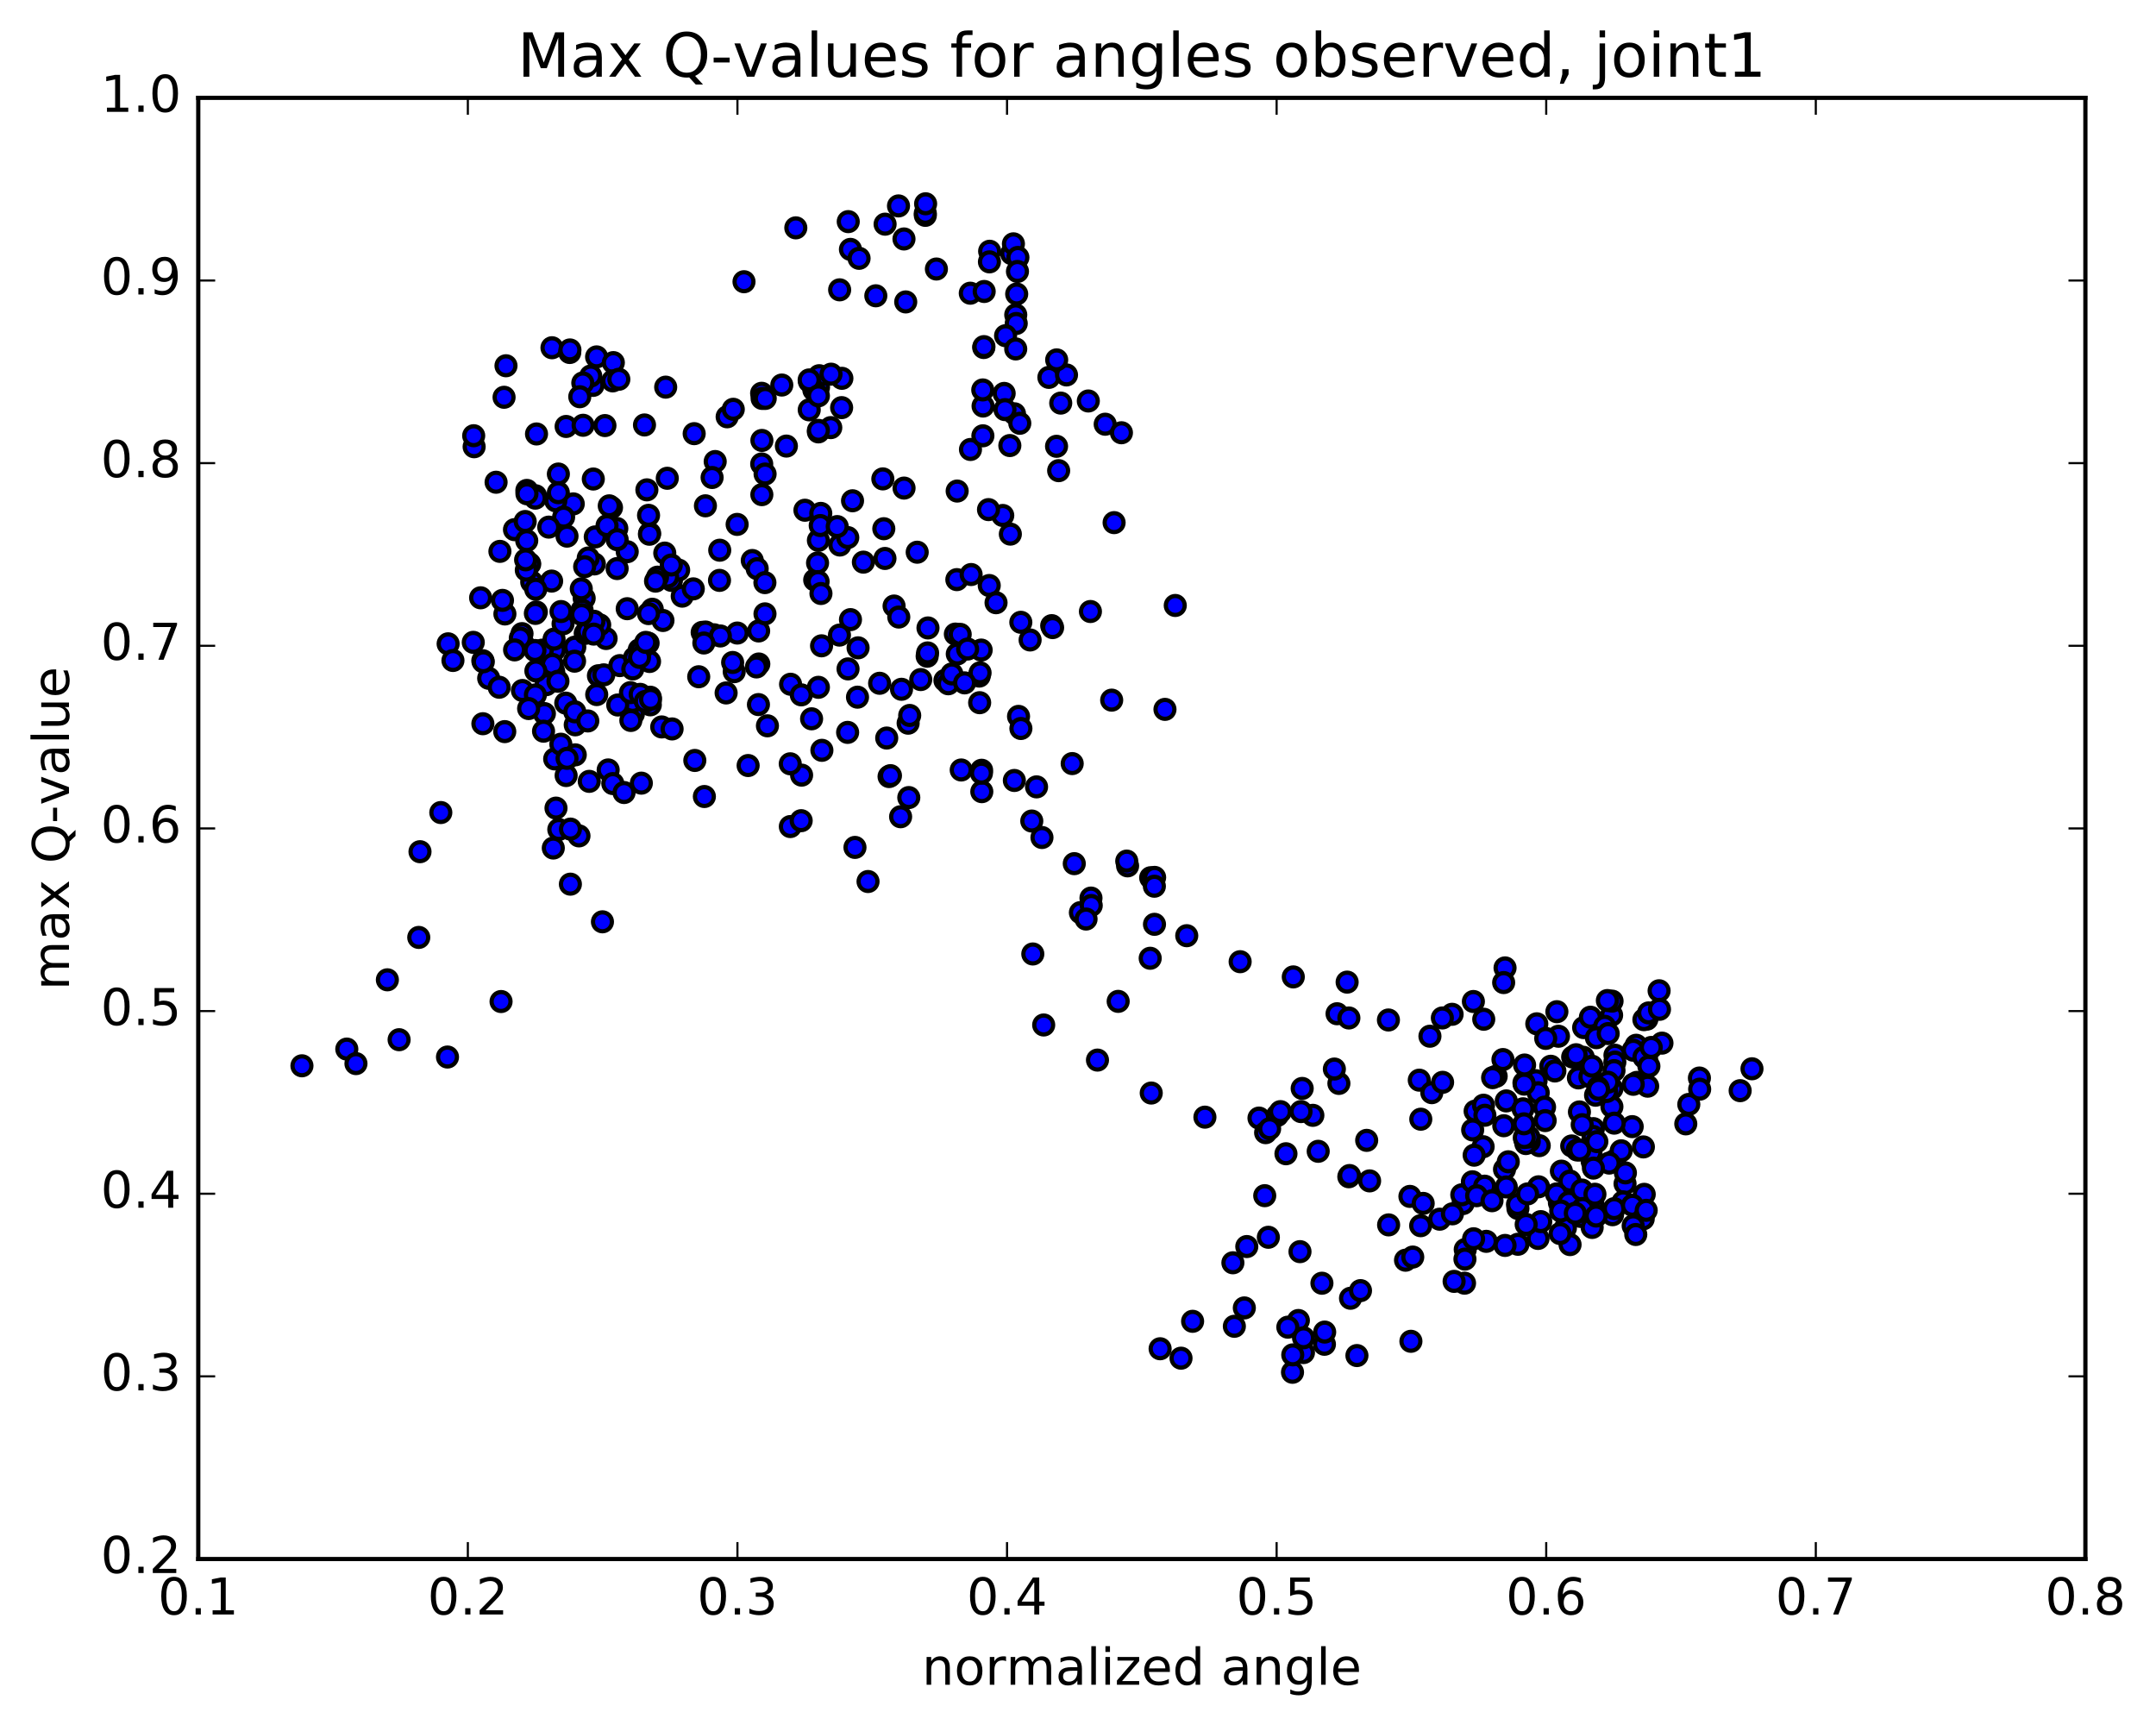 <?xml version="1.0" encoding="utf-8" standalone="no"?>
<!DOCTYPE svg PUBLIC "-//W3C//DTD SVG 1.1//EN"
  "http://www.w3.org/Graphics/SVG/1.1/DTD/svg11.dtd">
<!-- Created with matplotlib (http://matplotlib.org/) -->
<svg height="408pt" version="1.1" viewBox="0 0 510 408" width="510pt" xmlns="http://www.w3.org/2000/svg" xmlns:xlink="http://www.w3.org/1999/xlink">
 <defs>
  <style type="text/css">
*{stroke-linecap:butt;stroke-linejoin:round;stroke-miterlimit:100000;}
  </style>
 </defs>
 <g id="figure_1">
  <g id="patch_1">
   <path d="M 0 408.169 
L 510.039 408.169 
L 510.039 0 
L 0 0 
z
" style="fill:#ffffff;"/>
  </g>
  <g id="axes_1">
   <g id="patch_2">
    <path d="M 46.898 368.742 
L 493.298 368.742 
L 493.298 23.142 
L 46.898 23.142 
z
" style="fill:#ffffff;"/>
   </g>
   <g id="PathCollection_1">
    <defs>
     <path d="M 0 2.236 
C 0.593 2.236 1.162 2 1.581 1.581 
C 2 1.162 2.236 0.593 2.236 0 
C 2.236 -0.593 2 -1.162 1.581 -1.581 
C 1.162 -2 0.593 -2.236 0 -2.236 
C -0.593 -2.236 -1.162 -2 -1.581 -1.581 
C -2 -1.162 -2.236 -0.593 -2.236 0 
C -2.236 0.593 -2 1.162 -1.581 1.581 
C -1.162 2 -0.593 2.236 0 2.236 
z
" id="m3e4af4da40" style="stroke:#000000;"/>
    </defs>
    <g clip-path="url(#p317d5eccdb)">
     <use style="fill:#0000ff;stroke:#000000;" x="71.425" xlink:href="#m3e4af4da40" y="252.084"/>
     <use style="fill:#0000ff;stroke:#000000;" x="193.592" xlink:href="#m3e4af4da40" y="162.564"/>
     <use style="fill:#0000ff;stroke:#000000;" x="201.18" xlink:href="#m3e4af4da40" y="146.554"/>
     <use style="fill:#0000ff;stroke:#000000;" x="198.672" xlink:href="#m3e4af4da40" y="128.91"/>
     <use style="fill:#0000ff;stroke:#000000;" x="192.718" xlink:href="#m3e4af4da40" y="137.177"/>
     <use style="fill:#0000ff;stroke:#000000;" x="198.572" xlink:href="#m3e4af4da40" y="150.213"/>
     <use style="fill:#0000ff;stroke:#000000;" x="202.978" xlink:href="#m3e4af4da40" y="153.225"/>
     <use style="fill:#0000ff;stroke:#000000;" x="209.753" xlink:href="#m3e4af4da40" y="174.563"/>
     <use style="fill:#0000ff;stroke:#000000;" x="214.821" xlink:href="#m3e4af4da40" y="171.05"/>
     <use style="fill:#0000ff;stroke:#000000;" x="215.188" xlink:href="#m3e4af4da40" y="169.219"/>
     <use style="fill:#0000ff;stroke:#000000;" x="208.075" xlink:href="#m3e4af4da40" y="161.609"/>
     <use style="fill:#0000ff;stroke:#000000;" x="202.842" xlink:href="#m3e4af4da40" y="164.895"/>
     <use style="fill:#0000ff;stroke:#000000;" x="200.505" xlink:href="#m3e4af4da40" y="173.224"/>
     <use style="fill:#0000ff;stroke:#000000;" x="191.981" xlink:href="#m3e4af4da40" y="170.013"/>
     <use style="fill:#0000ff;stroke:#000000;" x="187.009" xlink:href="#m3e4af4da40" y="161.841"/>
     <use style="fill:#0000ff;stroke:#000000;" x="179.495" xlink:href="#m3e4af4da40" y="157.049"/>
     <use style="fill:#0000ff;stroke:#000000;" x="173.679" xlink:href="#m3e4af4da40" y="158.866"/>
     <use style="fill:#0000ff;stroke:#000000;" x="173.305" xlink:href="#m3e4af4da40" y="156.689"/>
     <use style="fill:#0000ff;stroke:#000000;" x="166.101" xlink:href="#m3e4af4da40" y="149.568"/>
     <use style="fill:#0000ff;stroke:#000000;" x="154.296" xlink:href="#m3e4af4da40" y="144.101"/>
     <use style="fill:#0000ff;stroke:#000000;" x="149.82" xlink:href="#m3e4af4da40" y="168.875"/>
     <use style="fill:#0000ff;stroke:#000000;" x="149.652" xlink:href="#m3e4af4da40" y="165.896"/>
     <use style="fill:#0000ff;stroke:#000000;" x="156.53" xlink:href="#m3e4af4da40" y="171.938"/>
     <use style="fill:#0000ff;stroke:#000000;" x="153.82" xlink:href="#m3e4af4da40" y="164.905"/>
     <use style="fill:#0000ff;stroke:#000000;" x="141.559" xlink:href="#m3e4af4da40" y="159.825"/>
     <use style="fill:#0000ff;stroke:#000000;" x="128.776" xlink:href="#m3e4af4da40" y="168.775"/>
     <use style="fill:#0000ff;stroke:#000000;" x="123.58" xlink:href="#m3e4af4da40" y="163.318"/>
     <use style="fill:#0000ff;stroke:#000000;" x="123.484" xlink:href="#m3e4af4da40" y="149.866"/>
     <use style="fill:#0000ff;stroke:#000000;" x="123.704" xlink:href="#m3e4af4da40" y="152.174"/>
     <use style="fill:#0000ff;stroke:#000000;" x="131.146" xlink:href="#m3e4af4da40" y="153.747"/>
     <use style="fill:#0000ff;stroke:#000000;" x="128.575" xlink:href="#m3e4af4da40" y="172.942"/>
     <use style="fill:#0000ff;stroke:#000000;" x="130.979" xlink:href="#m3e4af4da40" y="158.868"/>
     <use style="fill:#0000ff;stroke:#000000;" x="135.968" xlink:href="#m3e4af4da40" y="153.072"/>
     <use style="fill:#0000ff;stroke:#000000;" x="128.278" xlink:href="#m3e4af4da40" y="153.77"/>
     <use style="fill:#0000ff;stroke:#000000;" x="123.079" xlink:href="#m3e4af4da40" y="150.919"/>
     <use style="fill:#0000ff;stroke:#000000;" x="115.599" xlink:href="#m3e4af4da40" y="160.43"/>
     <use style="fill:#0000ff;stroke:#000000;" x="118.084" xlink:href="#m3e4af4da40" y="162.547"/>
     <use style="fill:#0000ff;stroke:#000000;" x="130.664" xlink:href="#m3e4af4da40" y="157.143"/>
     <use style="fill:#0000ff;stroke:#000000;" x="129.2" xlink:href="#m3e4af4da40" y="161.945"/>
     <use style="fill:#0000ff;stroke:#000000;" x="131.065" xlink:href="#m3e4af4da40" y="151.164"/>
     <use style="fill:#0000ff;stroke:#000000;" x="135.911" xlink:href="#m3e4af4da40" y="156.383"/>
     <use style="fill:#0000ff;stroke:#000000;" x="143.374" xlink:href="#m3e4af4da40" y="151.022"/>
     <use style="fill:#0000ff;stroke:#000000;" x="148.368" xlink:href="#m3e4af4da40" y="143.971"/>
     <use style="fill:#0000ff;stroke:#000000;" x="141.861" xlink:href="#m3e4af4da40" y="147.79"/>
     <use style="fill:#0000ff;stroke:#000000;" x="138.434" xlink:href="#m3e4af4da40" y="149.804"/>
     <use style="fill:#0000ff;stroke:#000000;" x="139.101" xlink:href="#m3e4af4da40" y="149.331"/>
     <use style="fill:#0000ff;stroke:#000000;" x="131.985" xlink:href="#m3e4af4da40" y="161.134"/>
     <use style="fill:#0000ff;stroke:#000000;" x="133.832" xlink:href="#m3e4af4da40" y="166.302"/>
     <use style="fill:#0000ff;stroke:#000000;" x="131.212" xlink:href="#m3e4af4da40" y="179.499"/>
     <use style="fill:#0000ff;stroke:#000000;" x="132.667" xlink:href="#m3e4af4da40" y="176.024"/>
     <use style="fill:#0000ff;stroke:#000000;" x="136.078" xlink:href="#m3e4af4da40" y="178.536"/>
     <use style="fill:#0000ff;stroke:#000000;" x="136.072" xlink:href="#m3e4af4da40" y="171.437"/>
     <use style="fill:#0000ff;stroke:#000000;" x="135.966" xlink:href="#m3e4af4da40" y="168.361"/>
     <use style="fill:#0000ff;stroke:#000000;" x="142.824" xlink:href="#m3e4af4da40" y="159.616"/>
     <use style="fill:#0000ff;stroke:#000000;" x="146.621" xlink:href="#m3e4af4da40" y="157.428"/>
     <use style="fill:#0000ff;stroke:#000000;" x="146.125" xlink:href="#m3e4af4da40" y="166.747"/>
     <use style="fill:#0000ff;stroke:#000000;" x="153.652" xlink:href="#m3e4af4da40" y="156.457"/>
     <use style="fill:#0000ff;stroke:#000000;" x="151.213" xlink:href="#m3e4af4da40" y="153.682"/>
     <use style="fill:#0000ff;stroke:#000000;" x="153.308" xlink:href="#m3e4af4da40" y="152.108"/>
     <use style="fill:#0000ff;stroke:#000000;" x="156.825" xlink:href="#m3e4af4da40" y="146.76"/>
     <use style="fill:#0000ff;stroke:#000000;" x="150.098" xlink:href="#m3e4af4da40" y="155.564"/>
     <use style="fill:#0000ff;stroke:#000000;" x="139.046" xlink:href="#m3e4af4da40" y="170.521"/>
     <use style="fill:#0000ff;stroke:#000000;" x="133.919" xlink:href="#m3e4af4da40" y="183.43"/>
     <use style="fill:#0000ff;stroke:#000000;" x="141.152" xlink:href="#m3e4af4da40" y="164.283"/>
     <use style="fill:#0000ff;stroke:#000000;" x="151.598" xlink:href="#m3e4af4da40" y="153.888"/>
     <use style="fill:#0000ff;stroke:#000000;" x="149.688" xlink:href="#m3e4af4da40" y="158.222"/>
     <use style="fill:#0000ff;stroke:#000000;" x="151.283" xlink:href="#m3e4af4da40" y="155.49"/>
     <use style="fill:#0000ff;stroke:#000000;" x="149.129" xlink:href="#m3e4af4da40" y="163.822"/>
     <use style="fill:#0000ff;stroke:#000000;" x="151.425" xlink:href="#m3e4af4da40" y="164.227"/>
     <use style="fill:#0000ff;stroke:#000000;" x="149.226" xlink:href="#m3e4af4da40" y="170.403"/>
     <use style="fill:#0000ff;stroke:#000000;" x="136.957" xlink:href="#m3e4af4da40" y="197.703"/>
     <use style="fill:#0000ff;stroke:#000000;" x="139.388" xlink:href="#m3e4af4da40" y="184.807"/>
     <use style="fill:#0000ff;stroke:#000000;" x="143.863" xlink:href="#m3e4af4da40" y="182.106"/>
     <use style="fill:#0000ff;stroke:#000000;" x="151.708" xlink:href="#m3e4af4da40" y="185.231"/>
     <use style="fill:#0000ff;stroke:#000000;" x="164.358" xlink:href="#m3e4af4da40" y="179.864"/>
     <use style="fill:#0000ff;stroke:#000000;" x="176.969" xlink:href="#m3e4af4da40" y="181.065"/>
     <use style="fill:#0000ff;stroke:#000000;" x="189.618" xlink:href="#m3e4af4da40" y="183.337"/>
     <use style="fill:#0000ff;stroke:#000000;" x="186.953" xlink:href="#m3e4af4da40" y="195.497"/>
     <use style="fill:#0000ff;stroke:#000000;" x="189.517" xlink:href="#m3e4af4da40" y="194.109"/>
     <use style="fill:#0000ff;stroke:#000000;" x="202.243" xlink:href="#m3e4af4da40" y="200.43"/>
     <use style="fill:#0000ff;stroke:#000000;" x="214.974" xlink:href="#m3e4af4da40" y="188.641"/>
     <use style="fill:#0000ff;stroke:#000000;" x="227.375" xlink:href="#m3e4af4da40" y="182.117"/>
     <use style="fill:#0000ff;stroke:#000000;" x="232.2" xlink:href="#m3e4af4da40" y="182.182"/>
     <use style="fill:#0000ff;stroke:#000000;" x="232.245" xlink:href="#m3e4af4da40" y="187.244"/>
     <use style="fill:#0000ff;stroke:#000000;" x="232.159" xlink:href="#m3e4af4da40" y="182.865"/>
     <use style="fill:#0000ff;stroke:#000000;" x="239.945" xlink:href="#m3e4af4da40" y="184.598"/>
     <use style="fill:#0000ff;stroke:#000000;" x="245.196" xlink:href="#m3e4af4da40" y="186.112"/>
     <use style="fill:#0000ff;stroke:#000000;" x="246.476" xlink:href="#m3e4af4da40" y="198.087"/>
     <use style="fill:#0000ff;stroke:#000000;" x="254.12" xlink:href="#m3e4af4da40" y="204.272"/>
     <use style="fill:#0000ff;stroke:#000000;" x="266.73" xlink:href="#m3e4af4da40" y="204.794"/>
     <use style="fill:#0000ff;stroke:#000000;" x="272.194" xlink:href="#m3e4af4da40" y="207.598"/>
     <use style="fill:#0000ff;stroke:#000000;" x="272.748" xlink:href="#m3e4af4da40" y="207.847"/>
     <use style="fill:#0000ff;stroke:#000000;" x="273.124" xlink:href="#m3e4af4da40" y="207.522"/>
     <use style="fill:#0000ff;stroke:#000000;" x="273.065" xlink:href="#m3e4af4da40" y="209.609"/>
     <use style="fill:#0000ff;stroke:#000000;" x="273.093" xlink:href="#m3e4af4da40" y="218.623"/>
     <use style="fill:#0000ff;stroke:#000000;" x="280.722" xlink:href="#m3e4af4da40" y="221.313"/>
     <use style="fill:#0000ff;stroke:#000000;" x="293.355" xlink:href="#m3e4af4da40" y="227.463"/>
     <use style="fill:#0000ff;stroke:#000000;" x="305.927" xlink:href="#m3e4af4da40" y="231.059"/>
     <use style="fill:#0000ff;stroke:#000000;" x="318.664" xlink:href="#m3e4af4da40" y="232.294"/>
     <use style="fill:#0000ff;stroke:#000000;" x="316.28" xlink:href="#m3e4af4da40" y="239.772"/>
     <use style="fill:#0000ff;stroke:#000000;" x="319.076" xlink:href="#m3e4af4da40" y="240.774"/>
     <use style="fill:#0000ff;stroke:#000000;" x="316.716" xlink:href="#m3e4af4da40" y="256.253"/>
     <use style="fill:#0000ff;stroke:#000000;" x="304.192" xlink:href="#m3e4af4da40" y="272.886"/>
     <use style="fill:#0000ff;stroke:#000000;" x="299.171" xlink:href="#m3e4af4da40" y="282.803"/>
     <use style="fill:#0000ff;stroke:#000000;" x="291.64" xlink:href="#m3e4af4da40" y="298.675"/>
     <use style="fill:#0000ff;stroke:#000000;" x="294.346" xlink:href="#m3e4af4da40" y="309.352"/>
     <use style="fill:#0000ff;stroke:#000000;" x="307.129" xlink:href="#m3e4af4da40" y="312.325"/>
     <use style="fill:#0000ff;stroke:#000000;" x="304.637" xlink:href="#m3e4af4da40" y="313.905"/>
     <use style="fill:#0000ff;stroke:#000000;" x="291.987" xlink:href="#m3e4af4da40" y="313.694"/>
     <use style="fill:#0000ff;stroke:#000000;" x="279.369" xlink:href="#m3e4af4da40" y="321.241"/>
     <use style="fill:#0000ff;stroke:#000000;" x="274.426" xlink:href="#m3e4af4da40" y="319.008"/>
     <use style="fill:#0000ff;stroke:#000000;" x="282.11" xlink:href="#m3e4af4da40" y="312.517"/>
     <use style="fill:#0000ff;stroke:#000000;" x="294.926" xlink:href="#m3e4af4da40" y="294.836"/>
     <use style="fill:#0000ff;stroke:#000000;" x="300.029" xlink:href="#m3e4af4da40" y="292.641"/>
     <use style="fill:#0000ff;stroke:#000000;" x="307.51" xlink:href="#m3e4af4da40" y="296.041"/>
     <use style="fill:#0000ff;stroke:#000000;" x="312.701" xlink:href="#m3e4af4da40" y="303.511"/>
     <use style="fill:#0000ff;stroke:#000000;" x="313.292" xlink:href="#m3e4af4da40" y="317.951"/>
     <use style="fill:#0000ff;stroke:#000000;" x="305.742" xlink:href="#m3e4af4da40" y="324.574"/>
     <use style="fill:#0000ff;stroke:#000000;" x="308.334" xlink:href="#m3e4af4da40" y="319.912"/>
     <use style="fill:#0000ff;stroke:#000000;" x="305.802" xlink:href="#m3e4af4da40" y="320.457"/>
     <use style="fill:#0000ff;stroke:#000000;" x="308.349" xlink:href="#m3e4af4da40" y="316.413"/>
     <use style="fill:#0000ff;stroke:#000000;" x="313.349" xlink:href="#m3e4af4da40" y="315.065"/>
     <use style="fill:#0000ff;stroke:#000000;" x="320.98" xlink:href="#m3e4af4da40" y="320.619"/>
     <use style="fill:#0000ff;stroke:#000000;" x="333.749" xlink:href="#m3e4af4da40" y="317.245"/>
     <use style="fill:#0000ff;stroke:#000000;" x="346.431" xlink:href="#m3e4af4da40" y="303.499"/>
     <use style="fill:#0000ff;stroke:#000000;" x="343.969" xlink:href="#m3e4af4da40" y="303.074"/>
     <use style="fill:#0000ff;stroke:#000000;" x="346.602" xlink:href="#m3e4af4da40" y="295.533"/>
     <use style="fill:#0000ff;stroke:#000000;" x="351.578" xlink:href="#m3e4af4da40" y="293.603"/>
     <use style="fill:#0000ff;stroke:#000000;" x="359.066" xlink:href="#m3e4af4da40" y="285.832"/>
     <use style="fill:#0000ff;stroke:#000000;" x="364.107" xlink:href="#m3e4af4da40" y="270.972"/>
     <use style="fill:#0000ff;stroke:#000000;" x="371.687" xlink:href="#m3e4af4da40" y="283.424"/>
     <use style="fill:#0000ff;stroke:#000000;" x="384.404" xlink:href="#m3e4af4da40" y="279.98"/>
     <use style="fill:#0000ff;stroke:#000000;" x="381.942" xlink:href="#m3e4af4da40" y="274.498"/>
     <use style="fill:#0000ff;stroke:#000000;" x="369.341" xlink:href="#m3e4af4da40" y="277"/>
     <use style="fill:#0000ff;stroke:#000000;" x="371.787" xlink:href="#m3e4af4da40" y="271.042"/>
     <use style="fill:#0000ff;stroke:#000000;" x="376.626" xlink:href="#m3e4af4da40" y="274.68"/>
     <use style="fill:#0000ff;stroke:#000000;" x="368.875" xlink:href="#m3e4af4da40" y="284.466"/>
     <use style="fill:#0000ff;stroke:#000000;" x="371.375" xlink:href="#m3e4af4da40" y="279.347"/>
     <use style="fill:#0000ff;stroke:#000000;" x="383.491" xlink:href="#m3e4af4da40" y="272.187"/>
     <use style="fill:#0000ff;stroke:#000000;" x="380.654" xlink:href="#m3e4af4da40" y="275.094"/>
     <use style="fill:#0000ff;stroke:#000000;" x="368.199" xlink:href="#m3e4af4da40" y="282.388"/>
     <use style="fill:#0000ff;stroke:#000000;" x="371.103" xlink:href="#m3e4af4da40" y="284.361"/>
     <use style="fill:#0000ff;stroke:#000000;" x="383.922" xlink:href="#m3e4af4da40" y="284.261"/>
     <use style="fill:#0000ff;stroke:#000000;" x="388.942" xlink:href="#m3e4af4da40" y="282.486"/>
     <use style="fill:#0000ff;stroke:#000000;" x="381.448" xlink:href="#m3e4af4da40" y="287.306"/>
     <use style="fill:#0000ff;stroke:#000000;" x="370.299" xlink:href="#m3e4af4da40" y="290.422"/>
     <use style="fill:#0000ff;stroke:#000000;" x="375.372" xlink:href="#m3e4af4da40" y="287.332"/>
     <use style="fill:#0000ff;stroke:#000000;" x="373.954" xlink:href="#m3e4af4da40" y="287.72"/>
     <use style="fill:#0000ff;stroke:#000000;" x="369.179" xlink:href="#m3e4af4da40" y="286.427"/>
     <use style="fill:#0000ff;stroke:#000000;" x="376.781" xlink:href="#m3e4af4da40" y="284.653"/>
     <use style="fill:#0000ff;stroke:#000000;" x="381.841" xlink:href="#m3e4af4da40" y="285.868"/>
     <use style="fill:#0000ff;stroke:#000000;" x="374.202" xlink:href="#m3e4af4da40" y="281.472"/>
     <use style="fill:#0000ff;stroke:#000000;" x="376.342" xlink:href="#m3e4af4da40" y="272.568"/>
     <use style="fill:#0000ff;stroke:#000000;" x="388.742" xlink:href="#m3e4af4da40" y="271.271"/>
     <use style="fill:#0000ff;stroke:#000000;" x="386.146" xlink:href="#m3e4af4da40" y="285.076"/>
     <use style="fill:#0000ff;stroke:#000000;" x="388.702" xlink:href="#m3e4af4da40" y="288.282"/>
     <use style="fill:#0000ff;stroke:#000000;" x="386.326" xlink:href="#m3e4af4da40" y="289.913"/>
     <use style="fill:#0000ff;stroke:#000000;" x="389.406" xlink:href="#m3e4af4da40" y="286.268"/>
     <use style="fill:#0000ff;stroke:#000000;" x="386.94" xlink:href="#m3e4af4da40" y="291.986"/>
     <use style="fill:#0000ff;stroke:#000000;" x="374.379" xlink:href="#m3e4af4da40" y="285.829"/>
     <use style="fill:#0000ff;stroke:#000000;" x="376.918" xlink:href="#m3e4af4da40" y="266.945"/>
     <use style="fill:#0000ff;stroke:#000000;" x="382.016" xlink:href="#m3e4af4da40" y="249.582"/>
     <use style="fill:#0000ff;stroke:#000000;" x="389.57" xlink:href="#m3e4af4da40" y="241.045"/>
     <use style="fill:#0000ff;stroke:#000000;" x="387.036" xlink:href="#m3e4af4da40" y="247.227"/>
     <use style="fill:#0000ff;stroke:#000000;" x="381.992" xlink:href="#m3e4af4da40" y="251.209"/>
     <use style="fill:#0000ff;stroke:#000000;" x="389.494" xlink:href="#m3e4af4da40" y="250.407"/>
     <use style="fill:#0000ff;stroke:#000000;" x="387.195" xlink:href="#m3e4af4da40" y="256.007"/>
     <use style="fill:#0000ff;stroke:#000000;" x="389.755" xlink:href="#m3e4af4da40" y="256.905"/>
     <use style="fill:#0000ff;stroke:#000000;" x="401.995" xlink:href="#m3e4af4da40" y="254.977"/>
     <use style="fill:#0000ff;stroke:#000000;" x="399.483" xlink:href="#m3e4af4da40" y="261.217"/>
     <use style="fill:#0000ff;stroke:#000000;" x="402.053" xlink:href="#m3e4af4da40" y="257.615"/>
     <use style="fill:#0000ff;stroke:#000000;" x="414.429" xlink:href="#m3e4af4da40" y="252.789"/>
     <use style="fill:#0000ff;stroke:#000000;" x="411.633" xlink:href="#m3e4af4da40" y="257.968"/>
     <use style="fill:#0000ff;stroke:#000000;" x="398.771" xlink:href="#m3e4af4da40" y="265.819"/>
     <use style="fill:#0000ff;stroke:#000000;" x="386.096" xlink:href="#m3e4af4da40" y="266.473"/>
     <use style="fill:#0000ff;stroke:#000000;" x="373.081" xlink:href="#m3e4af4da40" y="272.001"/>
     <use style="fill:#0000ff;stroke:#000000;" x="358.961" xlink:href="#m3e4af4da40" y="284.877"/>
     <use style="fill:#0000ff;stroke:#000000;" x="346.09" xlink:href="#m3e4af4da40" y="284.665"/>
     <use style="fill:#0000ff;stroke:#000000;" x="333.515" xlink:href="#m3e4af4da40" y="282.975"/>
     <use style="fill:#0000ff;stroke:#000000;" x="328.475" xlink:href="#m3e4af4da40" y="289.713"/>
     <use style="fill:#0000ff;stroke:#000000;" x="336.056" xlink:href="#m3e4af4da40" y="289.904"/>
     <use style="fill:#0000ff;stroke:#000000;" x="348.625" xlink:href="#m3e4af4da40" y="282.049"/>
     <use style="fill:#0000ff;stroke:#000000;" x="345.784" xlink:href="#m3e4af4da40" y="282.6"/>
     <use style="fill:#0000ff;stroke:#000000;" x="340.558" xlink:href="#m3e4af4da40" y="288.366"/>
     <use style="fill:#0000ff;stroke:#000000;" x="332.477" xlink:href="#m3e4af4da40" y="298.066"/>
     <use style="fill:#0000ff;stroke:#000000;" x="319.464" xlink:href="#m3e4af4da40" y="307.065"/>
     <use style="fill:#0000ff;stroke:#000000;" x="321.825" xlink:href="#m3e4af4da40" y="305.259"/>
     <use style="fill:#0000ff;stroke:#000000;" x="334.182" xlink:href="#m3e4af4da40" y="297.321"/>
     <use style="fill:#0000ff;stroke:#000000;" x="346.529" xlink:href="#m3e4af4da40" y="297.804"/>
     <use style="fill:#0000ff;stroke:#000000;" x="359.066" xlink:href="#m3e4af4da40" y="294.297"/>
     <use style="fill:#0000ff;stroke:#000000;" x="363.821" xlink:href="#m3e4af4da40" y="292.918"/>
     <use style="fill:#0000ff;stroke:#000000;" x="371.397" xlink:href="#m3e4af4da40" y="294.373"/>
     <use style="fill:#0000ff;stroke:#000000;" x="376.628" xlink:href="#m3e4af4da40" y="290.317"/>
     <use style="fill:#0000ff;stroke:#000000;" x="369.034" xlink:href="#m3e4af4da40" y="291.764"/>
     <use style="fill:#0000ff;stroke:#000000;" x="364.464" xlink:href="#m3e4af4da40" y="288.942"/>
     <use style="fill:#0000ff;stroke:#000000;" x="372.634" xlink:href="#m3e4af4da40" y="286.949"/>
     <use style="fill:#0000ff;stroke:#000000;" x="377.566" xlink:href="#m3e4af4da40" y="287.616"/>
     <use style="fill:#0000ff;stroke:#000000;" x="377.28" xlink:href="#m3e4af4da40" y="282.464"/>
     <use style="fill:#0000ff;stroke:#000000;" x="376.917" xlink:href="#m3e4af4da40" y="276.282"/>
     <use style="fill:#0000ff;stroke:#000000;" x="376.844" xlink:href="#m3e4af4da40" y="268.789"/>
     <use style="fill:#0000ff;stroke:#000000;" x="384.489" xlink:href="#m3e4af4da40" y="277.414"/>
     <use style="fill:#0000ff;stroke:#000000;" x="193.592" xlink:href="#m3e4af4da40" y="127.813"/>
     <use style="fill:#0000ff;stroke:#000000;" x="193.59" xlink:href="#m3e4af4da40" y="102.154"/>
     <use style="fill:#0000ff;stroke:#000000;" x="193.619" xlink:href="#m3e4af4da40" y="91.591"/>
     <use style="fill:#0000ff;stroke:#000000;" x="193.782" xlink:href="#m3e4af4da40" y="88.861"/>
     <use style="fill:#0000ff;stroke:#000000;" x="192.518" xlink:href="#m3e4af4da40" y="92.231"/>
     <use style="fill:#0000ff;stroke:#000000;" x="199.087" xlink:href="#m3e4af4da40" y="96.412"/>
     <use style="fill:#0000ff;stroke:#000000;" x="196.518" xlink:href="#m3e4af4da40" y="101.141"/>
     <use style="fill:#0000ff;stroke:#000000;" x="191.423" xlink:href="#m3e4af4da40" y="96.939"/>
     <use style="fill:#0000ff;stroke:#000000;" x="191.476" xlink:href="#m3e4af4da40" y="90.221"/>
     <use style="fill:#0000ff;stroke:#000000;" x="199.147" xlink:href="#m3e4af4da40" y="89.481"/>
     <use style="fill:#0000ff;stroke:#000000;" x="196.578" xlink:href="#m3e4af4da40" y="88.502"/>
     <use style="fill:#0000ff;stroke:#000000;" x="191.408" xlink:href="#m3e4af4da40" y="89.86"/>
     <use style="fill:#0000ff;stroke:#000000;" x="184.932" xlink:href="#m3e4af4da40" y="91.069"/>
     <use style="fill:#0000ff;stroke:#000000;" x="180.225" xlink:href="#m3e4af4da40" y="104.173"/>
     <use style="fill:#0000ff;stroke:#000000;" x="180.213" xlink:href="#m3e4af4da40" y="116.993"/>
     <use style="fill:#0000ff;stroke:#000000;" x="180.181" xlink:href="#m3e4af4da40" y="109.739"/>
     <use style="fill:#0000ff;stroke:#000000;" x="180.163" xlink:href="#m3e4af4da40" y="93.019"/>
     <use style="fill:#0000ff;stroke:#000000;" x="180.281" xlink:href="#m3e4af4da40" y="94.233"/>
     <use style="fill:#0000ff;stroke:#000000;" x="172.006" xlink:href="#m3e4af4da40" y="98.581"/>
     <use style="fill:#0000ff;stroke:#000000;" x="166.867" xlink:href="#m3e4af4da40" y="119.635"/>
     <use style="fill:#0000ff;stroke:#000000;" x="174.404" xlink:href="#m3e4af4da40" y="149.729"/>
     <use style="fill:#0000ff;stroke:#000000;" x="179.456" xlink:href="#m3e4af4da40" y="149.235"/>
     <use style="fill:#0000ff;stroke:#000000;" x="179.408" xlink:href="#m3e4af4da40" y="166.648"/>
     <use style="fill:#0000ff;stroke:#000000;" x="171.763" xlink:href="#m3e4af4da40" y="163.896"/>
     <use style="fill:#0000ff;stroke:#000000;" x="166.619" xlink:href="#m3e4af4da40" y="188.393"/>
     <use style="fill:#0000ff;stroke:#000000;" x="158.982" xlink:href="#m3e4af4da40" y="172.408"/>
     <use style="fill:#0000ff;stroke:#000000;" x="153.831" xlink:href="#m3e4af4da40" y="166.706"/>
     <use style="fill:#0000ff;stroke:#000000;" x="161.381" xlink:href="#m3e4af4da40" y="141.001"/>
     <use style="fill:#0000ff;stroke:#000000;" x="158.83" xlink:href="#m3e4af4da40" y="137.273"/>
     <use style="fill:#0000ff;stroke:#000000;" x="153.677" xlink:href="#m3e4af4da40" y="126.153"/>
     <use style="fill:#0000ff;stroke:#000000;" x="153.621" xlink:href="#m3e4af4da40" y="126.359"/>
     <use style="fill:#0000ff;stroke:#000000;" x="145.983" xlink:href="#m3e4af4da40" y="134.474"/>
     <use style="fill:#0000ff;stroke:#000000;" x="148.371" xlink:href="#m3e4af4da40" y="130.489"/>
     <use style="fill:#0000ff;stroke:#000000;" x="153.414" xlink:href="#m3e4af4da40" y="121.886"/>
     <use style="fill:#0000ff;stroke:#000000;" x="145.906" xlink:href="#m3e4af4da40" y="124.993"/>
     <use style="fill:#0000ff;stroke:#000000;" x="140.807" xlink:href="#m3e4af4da40" y="126.99"/>
     <use style="fill:#0000ff;stroke:#000000;" x="133.193" xlink:href="#m3e4af4da40" y="147.538"/>
     <use style="fill:#0000ff;stroke:#000000;" x="135.603" xlink:href="#m3e4af4da40" y="119.181"/>
     <use style="fill:#0000ff;stroke:#000000;" x="140.597" xlink:href="#m3e4af4da40" y="133.383"/>
     <use style="fill:#0000ff;stroke:#000000;" x="140.508" xlink:href="#m3e4af4da40" y="146.94"/>
     <use style="fill:#0000ff;stroke:#000000;" x="140.43" xlink:href="#m3e4af4da40" y="149.979"/>
     <use style="fill:#0000ff;stroke:#000000;" x="140.345" xlink:href="#m3e4af4da40" y="113.299"/>
     <use style="fill:#0000ff;stroke:#000000;" x="140.272" xlink:href="#m3e4af4da40" y="91.153"/>
     <use style="fill:#0000ff;stroke:#000000;" x="139.743" xlink:href="#m3e4af4da40" y="88.931"/>
     <use style="fill:#0000ff;stroke:#000000;" x="132.082" xlink:href="#m3e4af4da40" y="112.118"/>
     <use style="fill:#0000ff;stroke:#000000;" x="126.912" xlink:href="#m3e4af4da40" y="102.641"/>
     <use style="fill:#0000ff;stroke:#000000;" x="119.238" xlink:href="#m3e4af4da40" y="93.963"/>
     <use style="fill:#0000ff;stroke:#000000;" x="119.691" xlink:href="#m3e4af4da40" y="86.509"/>
     <use style="fill:#0000ff;stroke:#000000;" x="130.571" xlink:href="#m3e4af4da40" y="82.248"/>
     <use style="fill:#0000ff;stroke:#000000;" x="134.766" xlink:href="#m3e4af4da40" y="83.372"/>
     <use style="fill:#0000ff;stroke:#000000;" x="134.816" xlink:href="#m3e4af4da40" y="82.767"/>
     <use style="fill:#0000ff;stroke:#000000;" x="141.127" xlink:href="#m3e4af4da40" y="84.414"/>
     <use style="fill:#0000ff;stroke:#000000;" x="145.083" xlink:href="#m3e4af4da40" y="85.765"/>
     <use style="fill:#0000ff;stroke:#000000;" x="144.939" xlink:href="#m3e4af4da40" y="90.088"/>
     <use style="fill:#0000ff;stroke:#000000;" x="152.454" xlink:href="#m3e4af4da40" y="100.511"/>
     <use style="fill:#0000ff;stroke:#000000;" x="157.468" xlink:href="#m3e4af4da40" y="91.568"/>
     <use style="fill:#0000ff;stroke:#000000;" x="164.208" xlink:href="#m3e4af4da40" y="102.569"/>
     <use style="fill:#0000ff;stroke:#000000;" x="169.179" xlink:href="#m3e4af4da40" y="109.161"/>
     <use style="fill:#0000ff;stroke:#000000;" x="168.449" xlink:href="#m3e4af4da40" y="112.937"/>
     <use style="fill:#0000ff;stroke:#000000;" x="174.37" xlink:href="#m3e4af4da40" y="124.031"/>
     <use style="fill:#0000ff;stroke:#000000;" x="177.95" xlink:href="#m3e4af4da40" y="132.571"/>
     <use style="fill:#0000ff;stroke:#000000;" x="170.252" xlink:href="#m3e4af4da40" y="130.136"/>
     <use style="fill:#0000ff;stroke:#000000;" x="157.845" xlink:href="#m3e4af4da40" y="113.122"/>
     <use style="fill:#0000ff;stroke:#000000;" x="153.019" xlink:href="#m3e4af4da40" y="115.859"/>
     <use style="fill:#0000ff;stroke:#000000;" x="160.532" xlink:href="#m3e4af4da40" y="134.841"/>
     <use style="fill:#0000ff;stroke:#000000;" x="157.933" xlink:href="#m3e4af4da40" y="136.47"/>
     <use style="fill:#0000ff;stroke:#000000;" x="152.747" xlink:href="#m3e4af4da40" y="151.937"/>
     <use style="fill:#0000ff;stroke:#000000;" x="152.653" xlink:href="#m3e4af4da40" y="165.903"/>
     <use style="fill:#0000ff;stroke:#000000;" x="144.96" xlink:href="#m3e4af4da40" y="185.329"/>
     <use style="fill:#0000ff;stroke:#000000;" x="132.185" xlink:href="#m3e4af4da40" y="196.193"/>
     <use style="fill:#0000ff;stroke:#000000;" x="119.398" xlink:href="#m3e4af4da40" y="173.042"/>
     <use style="fill:#0000ff;stroke:#000000;" x="114.21" xlink:href="#m3e4af4da40" y="156.27"/>
     <use style="fill:#0000ff;stroke:#000000;" x="121.701" xlink:href="#m3e4af4da40" y="125.275"/>
     <use style="fill:#0000ff;stroke:#000000;" x="126.703" xlink:href="#m3e4af4da40" y="117.259"/>
     <use style="fill:#0000ff;stroke:#000000;" x="126.624" xlink:href="#m3e4af4da40" y="117.822"/>
     <use style="fill:#0000ff;stroke:#000000;" x="134.125" xlink:href="#m3e4af4da40" y="126.805"/>
     <use style="fill:#0000ff;stroke:#000000;" x="139.149" xlink:href="#m3e4af4da40" y="131.983"/>
     <use style="fill:#0000ff;stroke:#000000;" x="131.474" xlink:href="#m3e4af4da40" y="118.468"/>
     <use style="fill:#0000ff;stroke:#000000;" x="133.916" xlink:href="#m3e4af4da40" y="100.867"/>
     <use style="fill:#0000ff;stroke:#000000;" x="146.385" xlink:href="#m3e4af4da40" y="89.705"/>
     <use style="fill:#0000ff;stroke:#000000;" x="143.098" xlink:href="#m3e4af4da40" y="100.657"/>
     <use style="fill:#0000ff;stroke:#000000;" x="137.931" xlink:href="#m3e4af4da40" y="100.587"/>
     <use style="fill:#0000ff;stroke:#000000;" x="137.86" xlink:href="#m3e4af4da40" y="90.572"/>
     <use style="fill:#0000ff;stroke:#000000;" x="137.145" xlink:href="#m3e4af4da40" y="93.833"/>
     <use style="fill:#0000ff;stroke:#000000;" x="144.65" xlink:href="#m3e4af4da40" y="120.056"/>
     <use style="fill:#0000ff;stroke:#000000;" x="157.249" xlink:href="#m3e4af4da40" y="130.819"/>
     <use style="fill:#0000ff;stroke:#000000;" x="168.934" xlink:href="#m3e4af4da40" y="150.14"/>
     <use style="fill:#0000ff;stroke:#000000;" x="181.535" xlink:href="#m3e4af4da40" y="171.67"/>
     <use style="fill:#0000ff;stroke:#000000;" x="178.942" xlink:href="#m3e4af4da40" y="157.746"/>
     <use style="fill:#0000ff;stroke:#000000;" x="166.89" xlink:href="#m3e4af4da40" y="149.49"/>
     <use style="fill:#0000ff;stroke:#000000;" x="155.534" xlink:href="#m3e4af4da40" y="136.509"/>
     <use style="fill:#0000ff;stroke:#000000;" x="143.595" xlink:href="#m3e4af4da40" y="124.326"/>
     <use style="fill:#0000ff;stroke:#000000;" x="145.989" xlink:href="#m3e4af4da40" y="127.639"/>
     <use style="fill:#0000ff;stroke:#000000;" x="144.119" xlink:href="#m3e4af4da40" y="119.641"/>
     <use style="fill:#0000ff;stroke:#000000;" x="132.077" xlink:href="#m3e4af4da40" y="116.537"/>
     <use style="fill:#0000ff;stroke:#000000;" x="126.869" xlink:href="#m3e4af4da40" y="144.74"/>
     <use style="fill:#0000ff;stroke:#000000;" x="126.761" xlink:href="#m3e4af4da40" y="158.697"/>
     <use style="fill:#0000ff;stroke:#000000;" x="126.643" xlink:href="#m3e4af4da40" y="164.362"/>
     <use style="fill:#0000ff;stroke:#000000;" x="134.136" xlink:href="#m3e4af4da40" y="179.367"/>
     <use style="fill:#0000ff;stroke:#000000;" x="131.52" xlink:href="#m3e4af4da40" y="191.138"/>
     <use style="fill:#0000ff;stroke:#000000;" x="125.049" xlink:href="#m3e4af4da40" y="167.588"/>
     <use style="fill:#0000ff;stroke:#000000;" x="117.349" xlink:href="#m3e4af4da40" y="114.058"/>
     <use style="fill:#0000ff;stroke:#000000;" x="112.157" xlink:href="#m3e4af4da40" y="105.662"/>
     <use style="fill:#0000ff;stroke:#000000;" x="112.052" xlink:href="#m3e4af4da40" y="103.058"/>
     <use style="fill:#0000ff;stroke:#000000;" x="111.95" xlink:href="#m3e4af4da40" y="151.929"/>
     <use style="fill:#0000ff;stroke:#000000;" x="119.434" xlink:href="#m3e4af4da40" y="145.216"/>
     <use style="fill:#0000ff;stroke:#000000;" x="125.776" xlink:href="#m3e4af4da40" y="137.65"/>
     <use style="fill:#0000ff;stroke:#000000;" x="133.324" xlink:href="#m3e4af4da40" y="122.316"/>
     <use style="fill:#0000ff;stroke:#000000;" x="138.3" xlink:href="#m3e4af4da40" y="134.035"/>
     <use style="fill:#0000ff;stroke:#000000;" x="138.187" xlink:href="#m3e4af4da40" y="141.5"/>
     <use style="fill:#0000ff;stroke:#000000;" x="130.488" xlink:href="#m3e4af4da40" y="137.44"/>
     <use style="fill:#0000ff;stroke:#000000;" x="125.306" xlink:href="#m3e4af4da40" y="133.39"/>
     <use style="fill:#0000ff;stroke:#000000;" x="125.209" xlink:href="#m3e4af4da40" y="133.313"/>
     <use style="fill:#0000ff;stroke:#000000;" x="132.706" xlink:href="#m3e4af4da40" y="144.642"/>
     <use style="fill:#0000ff;stroke:#000000;" x="137.694" xlink:href="#m3e4af4da40" y="144.321"/>
     <use style="fill:#0000ff;stroke:#000000;" x="137.595" xlink:href="#m3e4af4da40" y="145.365"/>
     <use style="fill:#0000ff;stroke:#000000;" x="137.5" xlink:href="#m3e4af4da40" y="139.277"/>
     <use style="fill:#0000ff;stroke:#000000;" x="129.81" xlink:href="#m3e4af4da40" y="124.675"/>
     <use style="fill:#0000ff;stroke:#000000;" x="124.628" xlink:href="#m3e4af4da40" y="115.991"/>
     <use style="fill:#0000ff;stroke:#000000;" x="124.648" xlink:href="#m3e4af4da40" y="116.788"/>
     <use style="fill:#0000ff;stroke:#000000;" x="124.601" xlink:href="#m3e4af4da40" y="127.874"/>
     <use style="fill:#0000ff;stroke:#000000;" x="124.497" xlink:href="#m3e4af4da40" y="134.855"/>
     <use style="fill:#0000ff;stroke:#000000;" x="124.334" xlink:href="#m3e4af4da40" y="132.413"/>
     <use style="fill:#0000ff;stroke:#000000;" x="124.234" xlink:href="#m3e4af4da40" y="123.347"/>
     <use style="fill:#0000ff;stroke:#000000;" x="118.253" xlink:href="#m3e4af4da40" y="130.412"/>
     <use style="fill:#0000ff;stroke:#000000;" x="114.323" xlink:href="#m3e4af4da40" y="156.53"/>
     <use style="fill:#0000ff;stroke:#000000;" x="114.225" xlink:href="#m3e4af4da40" y="171.175"/>
     <use style="fill:#0000ff;stroke:#000000;" x="121.724" xlink:href="#m3e4af4da40" y="153.711"/>
     <use style="fill:#0000ff;stroke:#000000;" x="126.728" xlink:href="#m3e4af4da40" y="139.376"/>
     <use style="fill:#0000ff;stroke:#000000;" x="126.641" xlink:href="#m3e4af4da40" y="145.085"/>
     <use style="fill:#0000ff;stroke:#000000;" x="126.546" xlink:href="#m3e4af4da40" y="153.858"/>
     <use style="fill:#0000ff;stroke:#000000;" x="118.86" xlink:href="#m3e4af4da40" y="142.002"/>
     <use style="fill:#0000ff;stroke:#000000;" x="113.69" xlink:href="#m3e4af4da40" y="141.393"/>
     <use style="fill:#0000ff;stroke:#000000;" x="106.006" xlink:href="#m3e4af4da40" y="152.277"/>
     <use style="fill:#0000ff;stroke:#000000;" x="107.145" xlink:href="#m3e4af4da40" y="156.216"/>
     <use style="fill:#0000ff;stroke:#000000;" x="104.272" xlink:href="#m3e4af4da40" y="192.183"/>
     <use style="fill:#0000ff;stroke:#000000;" x="99.35" xlink:href="#m3e4af4da40" y="201.444"/>
     <use style="fill:#0000ff;stroke:#000000;" x="99.058" xlink:href="#m3e4af4da40" y="221.72"/>
     <use style="fill:#0000ff;stroke:#000000;" x="91.633" xlink:href="#m3e4af4da40" y="231.746"/>
     <use style="fill:#0000ff;stroke:#000000;" x="82.035" xlink:href="#m3e4af4da40" y="248.131"/>
     <use style="fill:#0000ff;stroke:#000000;" x="84.201" xlink:href="#m3e4af4da40" y="251.564"/>
     <use style="fill:#0000ff;stroke:#000000;" x="94.41" xlink:href="#m3e4af4da40" y="245.912"/>
     <use style="fill:#0000ff;stroke:#000000;" x="105.854" xlink:href="#m3e4af4da40" y="250.01"/>
     <use style="fill:#0000ff;stroke:#000000;" x="118.525" xlink:href="#m3e4af4da40" y="236.883"/>
     <use style="fill:#0000ff;stroke:#000000;" x="130.881" xlink:href="#m3e4af4da40" y="200.578"/>
     <use style="fill:#0000ff;stroke:#000000;" x="134.94" xlink:href="#m3e4af4da40" y="196.099"/>
     <use style="fill:#0000ff;stroke:#000000;" x="134.925" xlink:href="#m3e4af4da40" y="209.122"/>
     <use style="fill:#0000ff;stroke:#000000;" x="142.509" xlink:href="#m3e4af4da40" y="218.028"/>
     <use style="fill:#0000ff;stroke:#000000;" x="147.623" xlink:href="#m3e4af4da40" y="187.45"/>
     <use style="fill:#0000ff;stroke:#000000;" x="153.889" xlink:href="#m3e4af4da40" y="165.421"/>
     <use style="fill:#0000ff;stroke:#000000;" x="165.283" xlink:href="#m3e4af4da40" y="160.065"/>
     <use style="fill:#0000ff;stroke:#000000;" x="170.401" xlink:href="#m3e4af4da40" y="150.42"/>
     <use style="fill:#0000ff;stroke:#000000;" x="170.197" xlink:href="#m3e4af4da40" y="137.273"/>
     <use style="fill:#0000ff;stroke:#000000;" x="163.997" xlink:href="#m3e4af4da40" y="139.279"/>
     <use style="fill:#0000ff;stroke:#000000;" x="153.403" xlink:href="#m3e4af4da40" y="145.128"/>
     <use style="fill:#0000ff;stroke:#000000;" x="155.066" xlink:href="#m3e4af4da40" y="137.449"/>
     <use style="fill:#0000ff;stroke:#000000;" x="158.795" xlink:href="#m3e4af4da40" y="133.636"/>
     <use style="fill:#0000ff;stroke:#000000;" x="166.492" xlink:href="#m3e4af4da40" y="152.08"/>
     <use style="fill:#0000ff;stroke:#000000;" x="179.113" xlink:href="#m3e4af4da40" y="134.5"/>
     <use style="fill:#0000ff;stroke:#000000;" x="190.405" xlink:href="#m3e4af4da40" y="120.681"/>
     <use style="fill:#0000ff;stroke:#000000;" x="194.153" xlink:href="#m3e4af4da40" y="121.428"/>
     <use style="fill:#0000ff;stroke:#000000;" x="194.024" xlink:href="#m3e4af4da40" y="124.301"/>
     <use style="fill:#0000ff;stroke:#000000;" x="200.536" xlink:href="#m3e4af4da40" y="127.146"/>
     <use style="fill:#0000ff;stroke:#000000;" x="211.494" xlink:href="#m3e4af4da40" y="143.339"/>
     <use style="fill:#0000ff;stroke:#000000;" x="209.063" xlink:href="#m3e4af4da40" y="125.052"/>
     <use style="fill:#0000ff;stroke:#000000;" x="198.041" xlink:href="#m3e4af4da40" y="124.549"/>
     <use style="fill:#0000ff;stroke:#000000;" x="193.391" xlink:href="#m3e4af4da40" y="133.154"/>
     <use style="fill:#0000ff;stroke:#000000;" x="193.524" xlink:href="#m3e4af4da40" y="137.55"/>
     <use style="fill:#0000ff;stroke:#000000;" x="194.196" xlink:href="#m3e4af4da40" y="140.374"/>
     <use style="fill:#0000ff;stroke:#000000;" x="194.339" xlink:href="#m3e4af4da40" y="152.75"/>
     <use style="fill:#0000ff;stroke:#000000;" x="194.418" xlink:href="#m3e4af4da40" y="177.467"/>
     <use style="fill:#0000ff;stroke:#000000;" x="186.934" xlink:href="#m3e4af4da40" y="180.654"/>
     <use style="fill:#0000ff;stroke:#000000;" x="189.545" xlink:href="#m3e4af4da40" y="164.347"/>
     <use style="fill:#0000ff;stroke:#000000;" x="200.604" xlink:href="#m3e4af4da40" y="158.21"/>
     <use style="fill:#0000ff;stroke:#000000;" x="212.605" xlink:href="#m3e4af4da40" y="145.945"/>
     <use style="fill:#0000ff;stroke:#000000;" x="217.799" xlink:href="#m3e4af4da40" y="160.731"/>
     <use style="fill:#0000ff;stroke:#000000;" x="210.308" xlink:href="#m3e4af4da40" y="183.671"/>
     <use style="fill:#0000ff;stroke:#000000;" x="205.333" xlink:href="#m3e4af4da40" y="208.498"/>
     <use style="fill:#0000ff;stroke:#000000;" x="213.038" xlink:href="#m3e4af4da40" y="193.175"/>
     <use style="fill:#0000ff;stroke:#000000;" x="210.638" xlink:href="#m3e4af4da40" y="183.459"/>
     <use style="fill:#0000ff;stroke:#000000;" x="213.253" xlink:href="#m3e4af4da40" y="163.032"/>
     <use style="fill:#0000ff;stroke:#000000;" x="225.991" xlink:href="#m3e4af4da40" y="149.975"/>
     <use style="fill:#0000ff;stroke:#000000;" x="223.522" xlink:href="#m3e4af4da40" y="160.934"/>
     <use style="fill:#0000ff;stroke:#000000;" x="226.443" xlink:href="#m3e4af4da40" y="154.683"/>
     <use style="fill:#0000ff;stroke:#000000;" x="231.629" xlink:href="#m3e4af4da40" y="159.909"/>
     <use style="fill:#0000ff;stroke:#000000;" x="231.737" xlink:href="#m3e4af4da40" y="166.202"/>
     <use style="fill:#0000ff;stroke:#000000;" x="231.836" xlink:href="#m3e4af4da40" y="159.14"/>
     <use style="fill:#0000ff;stroke:#000000;" x="224.316" xlink:href="#m3e4af4da40" y="161.726"/>
     <use style="fill:#0000ff;stroke:#000000;" x="219.316" xlink:href="#m3e4af4da40" y="155.214"/>
     <use style="fill:#0000ff;stroke:#000000;" x="219.425" xlink:href="#m3e4af4da40" y="154.429"/>
     <use style="fill:#0000ff;stroke:#000000;" x="219.513" xlink:href="#m3e4af4da40" y="148.523"/>
     <use style="fill:#0000ff;stroke:#000000;" x="227.134" xlink:href="#m3e4af4da40" y="150.04"/>
     <use style="fill:#0000ff;stroke:#000000;" x="232.091" xlink:href="#m3e4af4da40" y="153.754"/>
     <use style="fill:#0000ff;stroke:#000000;" x="225.163" xlink:href="#m3e4af4da40" y="159.4"/>
     <use style="fill:#0000ff;stroke:#000000;" x="228.175" xlink:href="#m3e4af4da40" y="161.513"/>
     <use style="fill:#0000ff;stroke:#000000;" x="240.934" xlink:href="#m3e4af4da40" y="169.44"/>
     <use style="fill:#0000ff;stroke:#000000;" x="253.626" xlink:href="#m3e4af4da40" y="180.603"/>
     <use style="fill:#0000ff;stroke:#000000;" x="266.53" xlink:href="#m3e4af4da40" y="203.669"/>
     <use style="fill:#0000ff;stroke:#000000;" x="272.078" xlink:href="#m3e4af4da40" y="226.65"/>
     <use style="fill:#0000ff;stroke:#000000;" x="264.505" xlink:href="#m3e4af4da40" y="236.846"/>
     <use style="fill:#0000ff;stroke:#000000;" x="193.592" xlink:href="#m3e4af4da40" y="93.623"/>
     <use style="fill:#0000ff;stroke:#000000;" x="193.598" xlink:href="#m3e4af4da40" y="101.79"/>
     <use style="fill:#0000ff;stroke:#000000;" x="186.019" xlink:href="#m3e4af4da40" y="105.505"/>
     <use style="fill:#0000ff;stroke:#000000;" x="180.937" xlink:href="#m3e4af4da40" y="137.802"/>
     <use style="fill:#0000ff;stroke:#000000;" x="180.957" xlink:href="#m3e4af4da40" y="145.194"/>
     <use style="fill:#0000ff;stroke:#000000;" x="180.981" xlink:href="#m3e4af4da40" y="112.119"/>
     <use style="fill:#0000ff;stroke:#000000;" x="181.013" xlink:href="#m3e4af4da40" y="94.239"/>
     <use style="fill:#0000ff;stroke:#000000;" x="173.454" xlink:href="#m3e4af4da40" y="96.805"/>
     <use style="fill:#0000ff;stroke:#000000;" x="175.994" xlink:href="#m3e4af4da40" y="66.634"/>
     <use style="fill:#0000ff;stroke:#000000;" x="188.249" xlink:href="#m3e4af4da40" y="53.89"/>
     <use style="fill:#0000ff;stroke:#000000;" x="200.653" xlink:href="#m3e4af4da40" y="52.419"/>
     <use style="fill:#0000ff;stroke:#000000;" x="198.617" xlink:href="#m3e4af4da40" y="68.55"/>
     <use style="fill:#0000ff;stroke:#000000;" x="201.17" xlink:href="#m3e4af4da40" y="58.985"/>
     <use style="fill:#0000ff;stroke:#000000;" x="213.836" xlink:href="#m3e4af4da40" y="56.519"/>
     <use style="fill:#0000ff;stroke:#000000;" x="218.885" xlink:href="#m3e4af4da40" y="50.937"/>
     <use style="fill:#0000ff;stroke:#000000;" x="218.879" xlink:href="#m3e4af4da40" y="50.444"/>
     <use style="fill:#0000ff;stroke:#000000;" x="218.953" xlink:href="#m3e4af4da40" y="48.199"/>
     <use style="fill:#0000ff;stroke:#000000;" x="212.539" xlink:href="#m3e4af4da40" y="48.704"/>
     <use style="fill:#0000ff;stroke:#000000;" x="209.369" xlink:href="#m3e4af4da40" y="53.022"/>
     <use style="fill:#0000ff;stroke:#000000;" x="203.212" xlink:href="#m3e4af4da40" y="61.099"/>
     <use style="fill:#0000ff;stroke:#000000;" x="207.175" xlink:href="#m3e4af4da40" y="69.96"/>
     <use style="fill:#0000ff;stroke:#000000;" x="214.248" xlink:href="#m3e4af4da40" y="71.411"/>
     <use style="fill:#0000ff;stroke:#000000;" x="221.506" xlink:href="#m3e4af4da40" y="63.63"/>
     <use style="fill:#0000ff;stroke:#000000;" x="234.099" xlink:href="#m3e4af4da40" y="59.428"/>
     <use style="fill:#0000ff;stroke:#000000;" x="239.307" xlink:href="#m3e4af4da40" y="59.998"/>
     <use style="fill:#0000ff;stroke:#000000;" x="239.724" xlink:href="#m3e4af4da40" y="57.671"/>
     <use style="fill:#0000ff;stroke:#000000;" x="240.275" xlink:href="#m3e4af4da40" y="74.461"/>
     <use style="fill:#0000ff;stroke:#000000;" x="240.389" xlink:href="#m3e4af4da40" y="76.51"/>
     <use style="fill:#0000ff;stroke:#000000;" x="240.498" xlink:href="#m3e4af4da40" y="69.542"/>
     <use style="fill:#0000ff;stroke:#000000;" x="240.781" xlink:href="#m3e4af4da40" y="60.888"/>
     <use style="fill:#0000ff;stroke:#000000;" x="240.68" xlink:href="#m3e4af4da40" y="64.202"/>
     <use style="fill:#0000ff;stroke:#000000;" x="234.053" xlink:href="#m3e4af4da40" y="61.934"/>
     <use style="fill:#0000ff;stroke:#000000;" x="229.521" xlink:href="#m3e4af4da40" y="69.35"/>
     <use style="fill:#0000ff;stroke:#000000;" x="229.565" xlink:href="#m3e4af4da40" y="106.309"/>
     <use style="fill:#0000ff;stroke:#000000;" x="237.199" xlink:href="#m3e4af4da40" y="121.919"/>
     <use style="fill:#0000ff;stroke:#000000;" x="249.926" xlink:href="#m3e4af4da40" y="105.56"/>
     <use style="fill:#0000ff;stroke:#000000;" x="248.113" xlink:href="#m3e4af4da40" y="89.258"/>
     <use style="fill:#0000ff;stroke:#000000;" x="250.914" xlink:href="#m3e4af4da40" y="95.341"/>
     <use style="fill:#0000ff;stroke:#000000;" x="263.542" xlink:href="#m3e4af4da40" y="123.614"/>
     <use style="fill:#0000ff;stroke:#000000;" x="261.432" xlink:href="#m3e4af4da40" y="100.337"/>
     <use style="fill:#0000ff;stroke:#000000;" x="257.441" xlink:href="#m3e4af4da40" y="94.842"/>
     <use style="fill:#0000ff;stroke:#000000;" x="265.274" xlink:href="#m3e4af4da40" y="102.355"/>
     <use style="fill:#0000ff;stroke:#000000;" x="278.007" xlink:href="#m3e4af4da40" y="143.206"/>
     <use style="fill:#0000ff;stroke:#000000;" x="275.572" xlink:href="#m3e4af4da40" y="167.782"/>
     <use style="fill:#0000ff;stroke:#000000;" x="262.966" xlink:href="#m3e4af4da40" y="165.597"/>
     <use style="fill:#0000ff;stroke:#000000;" x="257.94" xlink:href="#m3e4af4da40" y="144.635"/>
     <use style="fill:#0000ff;stroke:#000000;" x="250.424" xlink:href="#m3e4af4da40" y="111.321"/>
     <use style="fill:#0000ff;stroke:#000000;" x="237.867" xlink:href="#m3e4af4da40" y="79.403"/>
     <use style="fill:#0000ff;stroke:#000000;" x="232.808" xlink:href="#m3e4af4da40" y="68.94"/>
     <use style="fill:#0000ff;stroke:#000000;" x="232.697" xlink:href="#m3e4af4da40" y="82.196"/>
     <use style="fill:#0000ff;stroke:#000000;" x="232.752" xlink:href="#m3e4af4da40" y="81.983"/>
     <use style="fill:#0000ff;stroke:#000000;" x="240.269" xlink:href="#m3e4af4da40" y="82.531"/>
     <use style="fill:#0000ff;stroke:#000000;" x="252.28" xlink:href="#m3e4af4da40" y="88.679"/>
     <use style="fill:#0000ff;stroke:#000000;" x="249.957" xlink:href="#m3e4af4da40" y="85.12"/>
     <use style="fill:#0000ff;stroke:#000000;" x="237.534" xlink:href="#m3e4af4da40" y="93.051"/>
     <use style="fill:#0000ff;stroke:#000000;" x="232.501" xlink:href="#m3e4af4da40" y="103.076"/>
     <use style="fill:#0000ff;stroke:#000000;" x="232.544" xlink:href="#m3e4af4da40" y="96.038"/>
     <use style="fill:#0000ff;stroke:#000000;" x="232.473" xlink:href="#m3e4af4da40" y="92.228"/>
     <use style="fill:#0000ff;stroke:#000000;" x="239.976" xlink:href="#m3e4af4da40" y="97.872"/>
     <use style="fill:#0000ff;stroke:#000000;" x="237.727" xlink:href="#m3e4af4da40" y="96.883"/>
     <use style="fill:#0000ff;stroke:#000000;" x="241.231" xlink:href="#m3e4af4da40" y="100.115"/>
     <use style="fill:#0000ff;stroke:#000000;" x="238.876" xlink:href="#m3e4af4da40" y="105.382"/>
     <use style="fill:#0000ff;stroke:#000000;" x="233.83" xlink:href="#m3e4af4da40" y="120.533"/>
     <use style="fill:#0000ff;stroke:#000000;" x="241.474" xlink:href="#m3e4af4da40" y="147.186"/>
     <use style="fill:#0000ff;stroke:#000000;" x="238.996" xlink:href="#m3e4af4da40" y="126.329"/>
     <use style="fill:#0000ff;stroke:#000000;" x="226.341" xlink:href="#m3e4af4da40" y="137.093"/>
     <use style="fill:#0000ff;stroke:#000000;" x="228.891" xlink:href="#m3e4af4da40" y="153.512"/>
     <use style="fill:#0000ff;stroke:#000000;" x="234.004" xlink:href="#m3e4af4da40" y="138.487"/>
     <use style="fill:#0000ff;stroke:#000000;" x="226.418" xlink:href="#m3e4af4da40" y="116.145"/>
     <use style="fill:#0000ff;stroke:#000000;" x="213.852" xlink:href="#m3e4af4da40" y="115.443"/>
     <use style="fill:#0000ff;stroke:#000000;" x="208.833" xlink:href="#m3e4af4da40" y="113.268"/>
     <use style="fill:#0000ff;stroke:#000000;" x="201.666" xlink:href="#m3e4af4da40" y="118.444"/>
     <use style="fill:#0000ff;stroke:#000000;" x="204.231" xlink:href="#m3e4af4da40" y="132.958"/>
     <use style="fill:#0000ff;stroke:#000000;" x="209.338" xlink:href="#m3e4af4da40" y="132.087"/>
     <use style="fill:#0000ff;stroke:#000000;" x="216.964" xlink:href="#m3e4af4da40" y="130.61"/>
     <use style="fill:#0000ff;stroke:#000000;" x="229.718" xlink:href="#m3e4af4da40" y="135.889"/>
     <use style="fill:#0000ff;stroke:#000000;" x="235.614" xlink:href="#m3e4af4da40" y="142.555"/>
     <use style="fill:#0000ff;stroke:#000000;" x="243.672" xlink:href="#m3e4af4da40" y="151.365"/>
     <use style="fill:#0000ff;stroke:#000000;" x="248.78" xlink:href="#m3e4af4da40" y="147.977"/>
     <use style="fill:#0000ff;stroke:#000000;" x="248.995" xlink:href="#m3e4af4da40" y="148.439"/>
     <use style="fill:#0000ff;stroke:#000000;" x="241.493" xlink:href="#m3e4af4da40" y="172.302"/>
     <use style="fill:#0000ff;stroke:#000000;" x="244.066" xlink:href="#m3e4af4da40" y="194.194"/>
     <use style="fill:#0000ff;stroke:#000000;" x="258.069" xlink:href="#m3e4af4da40" y="212.413"/>
     <use style="fill:#0000ff;stroke:#000000;" x="255.568" xlink:href="#m3e4af4da40" y="215.851"/>
     <use style="fill:#0000ff;stroke:#000000;" x="258.131" xlink:href="#m3e4af4da40" y="214.164"/>
     <use style="fill:#0000ff;stroke:#000000;" x="256.905" xlink:href="#m3e4af4da40" y="217.373"/>
     <use style="fill:#0000ff;stroke:#000000;" x="244.31" xlink:href="#m3e4af4da40" y="225.635"/>
     <use style="fill:#0000ff;stroke:#000000;" x="246.884" xlink:href="#m3e4af4da40" y="242.429"/>
     <use style="fill:#0000ff;stroke:#000000;" x="259.607" xlink:href="#m3e4af4da40" y="250.732"/>
     <use style="fill:#0000ff;stroke:#000000;" x="272.325" xlink:href="#m3e4af4da40" y="258.528"/>
     <use style="fill:#0000ff;stroke:#000000;" x="285.021" xlink:href="#m3e4af4da40" y="264.229"/>
     <use style="fill:#0000ff;stroke:#000000;" x="297.811" xlink:href="#m3e4af4da40" y="264.451"/>
     <use style="fill:#0000ff;stroke:#000000;" x="310.556" xlink:href="#m3e4af4da40" y="263.799"/>
     <use style="fill:#0000ff;stroke:#000000;" x="323.287" xlink:href="#m3e4af4da40" y="269.72"/>
     <use style="fill:#0000ff;stroke:#000000;" x="336.086" xlink:href="#m3e4af4da40" y="264.716"/>
     <use style="fill:#0000ff;stroke:#000000;" x="348.939" xlink:href="#m3e4af4da40" y="262.812"/>
     <use style="fill:#0000ff;stroke:#000000;" x="361.754" xlink:href="#m3e4af4da40" y="269.945"/>
     <use style="fill:#0000ff;stroke:#000000;" x="374.521" xlink:href="#m3e4af4da40" y="250.072"/>
     <use style="fill:#0000ff;stroke:#000000;" x="372.014" xlink:href="#m3e4af4da40" y="250.015"/>
     <use style="fill:#0000ff;stroke:#000000;" x="374.61" xlink:href="#m3e4af4da40" y="243.047"/>
     <use style="fill:#0000ff;stroke:#000000;" x="373.37" xlink:href="#m3e4af4da40" y="254.949"/>
     <use style="fill:#0000ff;stroke:#000000;" x="360.703" xlink:href="#m3e4af4da40" y="269.553"/>
     <use style="fill:#0000ff;stroke:#000000;" x="355.712" xlink:href="#m3e4af4da40" y="266.258"/>
     <use style="fill:#0000ff;stroke:#000000;" x="363.362" xlink:href="#m3e4af4da40" y="255.608"/>
     <use style="fill:#0000ff;stroke:#000000;" x="376.093" xlink:href="#m3e4af4da40" y="254.666"/>
     <use style="fill:#0000ff;stroke:#000000;" x="373.613" xlink:href="#m3e4af4da40" y="262.998"/>
     <use style="fill:#0000ff;stroke:#000000;" x="360.936" xlink:href="#m3e4af4da40" y="270.477"/>
     <use style="fill:#0000ff;stroke:#000000;" x="355.89" xlink:href="#m3e4af4da40" y="276.59"/>
     <use style="fill:#0000ff;stroke:#000000;" x="348.29" xlink:href="#m3e4af4da40" y="279.517"/>
     <use style="fill:#0000ff;stroke:#000000;" x="350.833" xlink:href="#m3e4af4da40" y="271.223"/>
     <use style="fill:#0000ff;stroke:#000000;" x="348.358" xlink:href="#m3e4af4da40" y="267.255"/>
     <use style="fill:#0000ff;stroke:#000000;" x="335.729" xlink:href="#m3e4af4da40" y="255.483"/>
     <use style="fill:#0000ff;stroke:#000000;" x="338.25" xlink:href="#m3e4af4da40" y="245.089"/>
     <use style="fill:#0000ff;stroke:#000000;" x="350.92" xlink:href="#m3e4af4da40" y="261.405"/>
     <use style="fill:#0000ff;stroke:#000000;" x="356.018" xlink:href="#m3e4af4da40" y="228.928"/>
     <use style="fill:#0000ff;stroke:#000000;" x="348.528" xlink:href="#m3e4af4da40" y="236.877"/>
     <use style="fill:#0000ff;stroke:#000000;" x="343.492" xlink:href="#m3e4af4da40" y="239.904"/>
     <use style="fill:#0000ff;stroke:#000000;" x="350.979" xlink:href="#m3e4af4da40" y="241.072"/>
     <use style="fill:#0000ff;stroke:#000000;" x="363.527" xlink:href="#m3e4af4da40" y="242.153"/>
     <use style="fill:#0000ff;stroke:#000000;" x="368.656" xlink:href="#m3e4af4da40" y="245.097"/>
     <use style="fill:#0000ff;stroke:#000000;" x="376.207" xlink:href="#m3e4af4da40" y="240.593"/>
     <use style="fill:#0000ff;stroke:#000000;" x="381.225" xlink:href="#m3e4af4da40" y="240.106"/>
     <use style="fill:#0000ff;stroke:#000000;" x="381.331" xlink:href="#m3e4af4da40" y="236.789"/>
     <use style="fill:#0000ff;stroke:#000000;" x="388.861" xlink:href="#m3e4af4da40" y="241.172"/>
     <use style="fill:#0000ff;stroke:#000000;" x="386.347" xlink:href="#m3e4af4da40" y="248.398"/>
     <use style="fill:#0000ff;stroke:#000000;" x="388.871" xlink:href="#m3e4af4da40" y="250.051"/>
     <use style="fill:#0000ff;stroke:#000000;" x="386.346" xlink:href="#m3e4af4da40" y="256.459"/>
     <use style="fill:#0000ff;stroke:#000000;" x="381.306" xlink:href="#m3e4af4da40" y="257.486"/>
     <use style="fill:#0000ff;stroke:#000000;" x="381.296" xlink:href="#m3e4af4da40" y="261.754"/>
     <use style="fill:#0000ff;stroke:#000000;" x="373.689" xlink:href="#m3e4af4da40" y="271.983"/>
     <use style="fill:#0000ff;stroke:#000000;" x="361.016" xlink:href="#m3e4af4da40" y="289.608"/>
     <use style="fill:#0000ff;stroke:#000000;" x="356.025" xlink:href="#m3e4af4da40" y="294.57"/>
     <use style="fill:#0000ff;stroke:#000000;" x="348.576" xlink:href="#m3e4af4da40" y="292.995"/>
     <use style="fill:#0000ff;stroke:#000000;" x="343.57" xlink:href="#m3e4af4da40" y="287.095"/>
     <use style="fill:#0000ff;stroke:#000000;" x="351.19" xlink:href="#m3e4af4da40" y="280.554"/>
     <use style="fill:#0000ff;stroke:#000000;" x="363.948" xlink:href="#m3e4af4da40" y="280.702"/>
     <use style="fill:#0000ff;stroke:#000000;" x="361.349" xlink:href="#m3e4af4da40" y="282.384"/>
     <use style="fill:#0000ff;stroke:#000000;" x="356.31" xlink:href="#m3e4af4da40" y="280.737"/>
     <use style="fill:#0000ff;stroke:#000000;" x="348.71" xlink:href="#m3e4af4da40" y="273.225"/>
     <use style="fill:#0000ff;stroke:#000000;" x="351.252" xlink:href="#m3e4af4da40" y="263.78"/>
     <use style="fill:#0000ff;stroke:#000000;" x="356.308" xlink:href="#m3e4af4da40" y="260.388"/>
     <use style="fill:#0000ff;stroke:#000000;" x="363.872" xlink:href="#m3e4af4da40" y="258.453"/>
     <use style="fill:#0000ff;stroke:#000000;" x="376.573" xlink:href="#m3e4af4da40" y="252.171"/>
     <use style="fill:#0000ff;stroke:#000000;" x="381.795" xlink:href="#m3e4af4da40" y="253.217"/>
     <use style="fill:#0000ff;stroke:#000000;" x="381.839" xlink:href="#m3e4af4da40" y="265.648"/>
     <use style="fill:#0000ff;stroke:#000000;" x="374.268" xlink:href="#m3e4af4da40" y="266.007"/>
     <use style="fill:#0000ff;stroke:#000000;" x="361.678" xlink:href="#m3e4af4da40" y="268.929"/>
     <use style="fill:#0000ff;stroke:#000000;" x="356.785" xlink:href="#m3e4af4da40" y="274.788"/>
     <use style="fill:#0000ff;stroke:#000000;" x="349.292" xlink:href="#m3e4af4da40" y="282.812"/>
     <use style="fill:#0000ff;stroke:#000000;" x="336.652" xlink:href="#m3e4af4da40" y="284.63"/>
     <use style="fill:#0000ff;stroke:#000000;" x="323.979" xlink:href="#m3e4af4da40" y="279.306"/>
     <use style="fill:#0000ff;stroke:#000000;" x="319.062" xlink:href="#m3e4af4da40" y="278.326"/>
     <use style="fill:#0000ff;stroke:#000000;" x="319.236" xlink:href="#m3e4af4da40" y="278.039"/>
     <use style="fill:#0000ff;stroke:#000000;" x="311.822" xlink:href="#m3e4af4da40" y="272.307"/>
     <use style="fill:#0000ff;stroke:#000000;" x="299.382" xlink:href="#m3e4af4da40" y="267.9"/>
     <use style="fill:#0000ff;stroke:#000000;" x="302.162" xlink:href="#m3e4af4da40" y="263.823"/>
     <use style="fill:#0000ff;stroke:#000000;" x="307.758" xlink:href="#m3e4af4da40" y="262.916"/>
     <use style="fill:#0000ff;stroke:#000000;" x="300.328" xlink:href="#m3e4af4da40" y="266.972"/>
     <use style="fill:#0000ff;stroke:#000000;" x="302.884" xlink:href="#m3e4af4da40" y="262.925"/>
     <use style="fill:#0000ff;stroke:#000000;" x="308.032" xlink:href="#m3e4af4da40" y="257.439"/>
     <use style="fill:#0000ff;stroke:#000000;" x="315.644" xlink:href="#m3e4af4da40" y="252.852"/>
     <use style="fill:#0000ff;stroke:#000000;" x="328.431" xlink:href="#m3e4af4da40" y="241.249"/>
     <use style="fill:#0000ff;stroke:#000000;" x="341.189" xlink:href="#m3e4af4da40" y="240.766"/>
     <use style="fill:#0000ff;stroke:#000000;" x="338.69" xlink:href="#m3e4af4da40" y="258.439"/>
     <use style="fill:#0000ff;stroke:#000000;" x="341.246" xlink:href="#m3e4af4da40" y="255.991"/>
     <use style="fill:#0000ff;stroke:#000000;" x="353.919" xlink:href="#m3e4af4da40" y="254.558"/>
     <use style="fill:#0000ff;stroke:#000000;" x="366.835" xlink:href="#m3e4af4da40" y="252.193"/>
     <use style="fill:#0000ff;stroke:#000000;" x="379.585" xlink:href="#m3e4af4da40" y="242.738"/>
     <use style="fill:#0000ff;stroke:#000000;" x="392.46" xlink:href="#m3e4af4da40" y="234.337"/>
     <use style="fill:#0000ff;stroke:#000000;" x="389.977" xlink:href="#m3e4af4da40" y="239.577"/>
     <use style="fill:#0000ff;stroke:#000000;" x="392.548" xlink:href="#m3e4af4da40" y="238.727"/>
     <use style="fill:#0000ff;stroke:#000000;" x="390.046" xlink:href="#m3e4af4da40" y="252.177"/>
     <use style="fill:#0000ff;stroke:#000000;" x="377.428" xlink:href="#m3e4af4da40" y="259.042"/>
     <use style="fill:#0000ff;stroke:#000000;" x="380.051" xlink:href="#m3e4af4da40" y="258.156"/>
     <use style="fill:#0000ff;stroke:#000000;" x="377.626" xlink:href="#m3e4af4da40" y="245.431"/>
     <use style="fill:#0000ff;stroke:#000000;" x="380.22" xlink:href="#m3e4af4da40" y="236.652"/>
     <use style="fill:#0000ff;stroke:#000000;" x="377.734" xlink:href="#m3e4af4da40" y="270.01"/>
     <use style="fill:#0000ff;stroke:#000000;" x="380.345" xlink:href="#m3e4af4da40" y="255.969"/>
     <use style="fill:#0000ff;stroke:#000000;" x="378.005" xlink:href="#m3e4af4da40" y="257.211"/>
     <use style="fill:#0000ff;stroke:#000000;" x="365.366" xlink:href="#m3e4af4da40" y="261.859"/>
     <use style="fill:#0000ff;stroke:#000000;" x="360.281" xlink:href="#m3e4af4da40" y="262.256"/>
     <use style="fill:#0000ff;stroke:#000000;" x="367.806" xlink:href="#m3e4af4da40" y="253.306"/>
     <use style="fill:#0000ff;stroke:#000000;" x="372.825" xlink:href="#m3e4af4da40" y="249.466"/>
     <use style="fill:#0000ff;stroke:#000000;" x="380.417" xlink:href="#m3e4af4da40" y="244.461"/>
     <use style="fill:#0000ff;stroke:#000000;" x="393.136" xlink:href="#m3e4af4da40" y="246.724"/>
     <use style="fill:#0000ff;stroke:#000000;" x="390.602" xlink:href="#m3e4af4da40" y="247.745"/>
     <use style="fill:#0000ff;stroke:#000000;" x="378.124" xlink:href="#m3e4af4da40" y="257.652"/>
     <use style="fill:#0000ff;stroke:#000000;" x="365.507" xlink:href="#m3e4af4da40" y="265.045"/>
     <use style="fill:#0000ff;stroke:#000000;" x="360.489" xlink:href="#m3e4af4da40" y="256.113"/>
     <use style="fill:#0000ff;stroke:#000000;" x="360.544" xlink:href="#m3e4af4da40" y="256.42"/>
     <use style="fill:#0000ff;stroke:#000000;" x="360.57" xlink:href="#m3e4af4da40" y="269.061"/>
     <use style="fill:#0000ff;stroke:#000000;" x="360.486" xlink:href="#m3e4af4da40" y="265.807"/>
     <use style="fill:#0000ff;stroke:#000000;" x="352.933" xlink:href="#m3e4af4da40" y="283.996"/>
     <use style="fill:#0000ff;stroke:#000000;" x="355.523" xlink:href="#m3e4af4da40" y="250.607"/>
     <use style="fill:#0000ff;stroke:#000000;" x="360.641" xlink:href="#m3e4af4da40" y="251.899"/>
     <use style="fill:#0000ff;stroke:#000000;" x="368.281" xlink:href="#m3e4af4da40" y="239.288"/>
     <use style="fill:#0000ff;stroke:#000000;" x="365.641" xlink:href="#m3e4af4da40" y="245.604"/>
     <use style="fill:#0000ff;stroke:#000000;" x="353.077" xlink:href="#m3e4af4da40" y="254.889"/>
     <use style="fill:#0000ff;stroke:#000000;" x="355.689" xlink:href="#m3e4af4da40" y="232.399"/>
    </g>
   </g>
   <g id="patch_3">
    <path d="M 493.298 368.742 
L 493.298 23.142 
" style="fill:none;stroke:#000000;stroke-linecap:square;stroke-linejoin:miter;"/>
   </g>
   <g id="patch_4">
    <path d="M 46.898 368.742 
L 46.898 23.142 
" style="fill:none;stroke:#000000;stroke-linecap:square;stroke-linejoin:miter;"/>
   </g>
   <g id="patch_5">
    <path d="M 46.898 23.142 
L 493.298 23.142 
" style="fill:none;stroke:#000000;stroke-linecap:square;stroke-linejoin:miter;"/>
   </g>
   <g id="patch_6">
    <path d="M 46.898 368.742 
L 493.298 368.742 
" style="fill:none;stroke:#000000;stroke-linecap:square;stroke-linejoin:miter;"/>
   </g>
   <g id="matplotlib.axis_1">
    <g id="xtick_1">
     <g id="line2d_1">
      <defs>
       <path d="M 0 0 
L 0 -4 
" id="ma8d27497ea" style="stroke:#000000;stroke-width:0.5;"/>
      </defs>
      <g>
       <use style="stroke:#000000;stroke-width:0.5;" x="46.898" xlink:href="#ma8d27497ea" y="368.742"/>
      </g>
     </g>
     <g id="line2d_2">
      <defs>
       <path d="M 0 0 
L 0 4 
" id="m7abbeb838a" style="stroke:#000000;stroke-width:0.5;"/>
      </defs>
      <g>
       <use style="stroke:#000000;stroke-width:0.5;" x="46.898" xlink:href="#m7abbeb838a" y="23.142"/>
      </g>
     </g>
     <g id="text_1">
      <!-- 0.1 -->
      <defs>
       <path d="M 31.781 66.406 
Q 24.172 66.406 20.328 58.906 
Q 16.5 51.422 16.5 36.375 
Q 16.5 21.391 20.328 13.891 
Q 24.172 6.391 31.781 6.391 
Q 39.453 6.391 43.281 13.891 
Q 47.125 21.391 47.125 36.375 
Q 47.125 51.422 43.281 58.906 
Q 39.453 66.406 31.781 66.406 
M 31.781 74.219 
Q 44.047 74.219 50.516 64.516 
Q 56.984 54.828 56.984 36.375 
Q 56.984 17.969 50.516 8.266 
Q 44.047 -1.422 31.781 -1.422 
Q 19.531 -1.422 13.062 8.266 
Q 6.594 17.969 6.594 36.375 
Q 6.594 54.828 13.062 64.516 
Q 19.531 74.219 31.781 74.219 
" id="BitstreamVeraSans-Roman-30"/>
       <path d="M 10.688 12.406 
L 21 12.406 
L 21 0 
L 10.688 0 
z
" id="BitstreamVeraSans-Roman-2e"/>
       <path d="M 12.406 8.297 
L 28.516 8.297 
L 28.516 63.922 
L 10.984 60.406 
L 10.984 69.391 
L 28.422 72.906 
L 38.281 72.906 
L 38.281 8.297 
L 54.391 8.297 
L 54.391 0 
L 12.406 0 
z
" id="BitstreamVeraSans-Roman-31"/>
      </defs>
      <g transform="translate(37.356 381.86)scale(0.12 -0.12)">
       <use xlink:href="#BitstreamVeraSans-Roman-30"/>
       <use x="63.623" xlink:href="#BitstreamVeraSans-Roman-2e"/>
       <use x="95.41" xlink:href="#BitstreamVeraSans-Roman-31"/>
      </g>
     </g>
    </g>
    <g id="xtick_2">
     <g id="line2d_3">
      <g>
       <use style="stroke:#000000;stroke-width:0.5;" x="110.669" xlink:href="#ma8d27497ea" y="368.742"/>
      </g>
     </g>
     <g id="line2d_4">
      <g>
       <use style="stroke:#000000;stroke-width:0.5;" x="110.669" xlink:href="#m7abbeb838a" y="23.142"/>
      </g>
     </g>
     <g id="text_2">
      <!-- 0.2 -->
      <defs>
       <path d="M 19.188 8.297 
L 53.609 8.297 
L 53.609 0 
L 7.328 0 
L 7.328 8.297 
Q 12.938 14.109 22.625 23.891 
Q 32.328 33.688 34.812 36.531 
Q 39.547 41.844 41.422 45.531 
Q 43.312 49.219 43.312 52.781 
Q 43.312 58.594 39.234 62.25 
Q 35.156 65.922 28.609 65.922 
Q 23.969 65.922 18.812 64.312 
Q 13.672 62.703 7.812 59.422 
L 7.812 69.391 
Q 13.766 71.781 18.938 73 
Q 24.125 74.219 28.422 74.219 
Q 39.75 74.219 46.484 68.547 
Q 53.219 62.891 53.219 53.422 
Q 53.219 48.922 51.531 44.891 
Q 49.859 40.875 45.406 35.406 
Q 44.188 33.984 37.641 27.219 
Q 31.109 20.453 19.188 8.297 
" id="BitstreamVeraSans-Roman-32"/>
      </defs>
      <g transform="translate(101.127 381.86)scale(0.12 -0.12)">
       <use xlink:href="#BitstreamVeraSans-Roman-30"/>
       <use x="63.623" xlink:href="#BitstreamVeraSans-Roman-2e"/>
       <use x="95.41" xlink:href="#BitstreamVeraSans-Roman-32"/>
      </g>
     </g>
    </g>
    <g id="xtick_3">
     <g id="line2d_5">
      <g>
       <use style="stroke:#000000;stroke-width:0.5;" x="174.44" xlink:href="#ma8d27497ea" y="368.742"/>
      </g>
     </g>
     <g id="line2d_6">
      <g>
       <use style="stroke:#000000;stroke-width:0.5;" x="174.44" xlink:href="#m7abbeb838a" y="23.142"/>
      </g>
     </g>
     <g id="text_3">
      <!-- 0.3 -->
      <defs>
       <path d="M 40.578 39.312 
Q 47.656 37.797 51.625 33 
Q 55.609 28.219 55.609 21.188 
Q 55.609 10.406 48.188 4.484 
Q 40.766 -1.422 27.094 -1.422 
Q 22.516 -1.422 17.656 -0.516 
Q 12.797 0.391 7.625 2.203 
L 7.625 11.719 
Q 11.719 9.328 16.594 8.109 
Q 21.484 6.891 26.812 6.891 
Q 36.078 6.891 40.938 10.547 
Q 45.797 14.203 45.797 21.188 
Q 45.797 27.641 41.281 31.266 
Q 36.766 34.906 28.719 34.906 
L 20.219 34.906 
L 20.219 43.016 
L 29.109 43.016 
Q 36.375 43.016 40.234 45.922 
Q 44.094 48.828 44.094 54.297 
Q 44.094 59.906 40.109 62.906 
Q 36.141 65.922 28.719 65.922 
Q 24.656 65.922 20.016 65.031 
Q 15.375 64.156 9.812 62.312 
L 9.812 71.094 
Q 15.438 72.656 20.344 73.438 
Q 25.25 74.219 29.594 74.219 
Q 40.828 74.219 47.359 69.109 
Q 53.906 64.016 53.906 55.328 
Q 53.906 49.266 50.438 45.094 
Q 46.969 40.922 40.578 39.312 
" id="BitstreamVeraSans-Roman-33"/>
      </defs>
      <g transform="translate(164.898 381.86)scale(0.12 -0.12)">
       <use xlink:href="#BitstreamVeraSans-Roman-30"/>
       <use x="63.623" xlink:href="#BitstreamVeraSans-Roman-2e"/>
       <use x="95.41" xlink:href="#BitstreamVeraSans-Roman-33"/>
      </g>
     </g>
    </g>
    <g id="xtick_4">
     <g id="line2d_7">
      <g>
       <use style="stroke:#000000;stroke-width:0.5;" x="238.212" xlink:href="#ma8d27497ea" y="368.742"/>
      </g>
     </g>
     <g id="line2d_8">
      <g>
       <use style="stroke:#000000;stroke-width:0.5;" x="238.212" xlink:href="#m7abbeb838a" y="23.142"/>
      </g>
     </g>
     <g id="text_4">
      <!-- 0.4 -->
      <defs>
       <path d="M 37.797 64.312 
L 12.891 25.391 
L 37.797 25.391 
z
M 35.203 72.906 
L 47.609 72.906 
L 47.609 25.391 
L 58.016 25.391 
L 58.016 17.188 
L 47.609 17.188 
L 47.609 0 
L 37.797 0 
L 37.797 17.188 
L 4.891 17.188 
L 4.891 26.703 
z
" id="BitstreamVeraSans-Roman-34"/>
      </defs>
      <g transform="translate(228.67 381.86)scale(0.12 -0.12)">
       <use xlink:href="#BitstreamVeraSans-Roman-30"/>
       <use x="63.623" xlink:href="#BitstreamVeraSans-Roman-2e"/>
       <use x="95.41" xlink:href="#BitstreamVeraSans-Roman-34"/>
      </g>
     </g>
    </g>
    <g id="xtick_5">
     <g id="line2d_9">
      <g>
       <use style="stroke:#000000;stroke-width:0.5;" x="301.983" xlink:href="#ma8d27497ea" y="368.742"/>
      </g>
     </g>
     <g id="line2d_10">
      <g>
       <use style="stroke:#000000;stroke-width:0.5;" x="301.983" xlink:href="#m7abbeb838a" y="23.142"/>
      </g>
     </g>
     <g id="text_5">
      <!-- 0.5 -->
      <defs>
       <path d="M 10.797 72.906 
L 49.516 72.906 
L 49.516 64.594 
L 19.828 64.594 
L 19.828 46.734 
Q 21.969 47.469 24.109 47.828 
Q 26.266 48.188 28.422 48.188 
Q 40.625 48.188 47.75 41.5 
Q 54.891 34.812 54.891 23.391 
Q 54.891 11.625 47.562 5.094 
Q 40.234 -1.422 26.906 -1.422 
Q 22.312 -1.422 17.547 -0.641 
Q 12.797 0.141 7.719 1.703 
L 7.719 11.625 
Q 12.109 9.234 16.797 8.062 
Q 21.484 6.891 26.703 6.891 
Q 35.156 6.891 40.078 11.328 
Q 45.016 15.766 45.016 23.391 
Q 45.016 31 40.078 35.438 
Q 35.156 39.891 26.703 39.891 
Q 22.75 39.891 18.812 39.016 
Q 14.891 38.141 10.797 36.281 
z
" id="BitstreamVeraSans-Roman-35"/>
      </defs>
      <g transform="translate(292.441 381.86)scale(0.12 -0.12)">
       <use xlink:href="#BitstreamVeraSans-Roman-30"/>
       <use x="63.623" xlink:href="#BitstreamVeraSans-Roman-2e"/>
       <use x="95.41" xlink:href="#BitstreamVeraSans-Roman-35"/>
      </g>
     </g>
    </g>
    <g id="xtick_6">
     <g id="line2d_11">
      <g>
       <use style="stroke:#000000;stroke-width:0.5;" x="365.755" xlink:href="#ma8d27497ea" y="368.742"/>
      </g>
     </g>
     <g id="line2d_12">
      <g>
       <use style="stroke:#000000;stroke-width:0.5;" x="365.755" xlink:href="#m7abbeb838a" y="23.142"/>
      </g>
     </g>
     <g id="text_6">
      <!-- 0.6 -->
      <defs>
       <path d="M 33.016 40.375 
Q 26.375 40.375 22.484 35.828 
Q 18.609 31.297 18.609 23.391 
Q 18.609 15.531 22.484 10.953 
Q 26.375 6.391 33.016 6.391 
Q 39.656 6.391 43.531 10.953 
Q 47.406 15.531 47.406 23.391 
Q 47.406 31.297 43.531 35.828 
Q 39.656 40.375 33.016 40.375 
M 52.594 71.297 
L 52.594 62.312 
Q 48.875 64.062 45.094 64.984 
Q 41.312 65.922 37.594 65.922 
Q 27.828 65.922 22.672 59.328 
Q 17.531 52.734 16.797 39.406 
Q 19.672 43.656 24.016 45.922 
Q 28.375 48.188 33.594 48.188 
Q 44.578 48.188 50.953 41.516 
Q 57.328 34.859 57.328 23.391 
Q 57.328 12.156 50.688 5.359 
Q 44.047 -1.422 33.016 -1.422 
Q 20.359 -1.422 13.672 8.266 
Q 6.984 17.969 6.984 36.375 
Q 6.984 53.656 15.188 63.938 
Q 23.391 74.219 37.203 74.219 
Q 40.922 74.219 44.703 73.484 
Q 48.484 72.75 52.594 71.297 
" id="BitstreamVeraSans-Roman-36"/>
      </defs>
      <g transform="translate(356.213 381.86)scale(0.12 -0.12)">
       <use xlink:href="#BitstreamVeraSans-Roman-30"/>
       <use x="63.623" xlink:href="#BitstreamVeraSans-Roman-2e"/>
       <use x="95.41" xlink:href="#BitstreamVeraSans-Roman-36"/>
      </g>
     </g>
    </g>
    <g id="xtick_7">
     <g id="line2d_13">
      <g>
       <use style="stroke:#000000;stroke-width:0.5;" x="429.526" xlink:href="#ma8d27497ea" y="368.742"/>
      </g>
     </g>
     <g id="line2d_14">
      <g>
       <use style="stroke:#000000;stroke-width:0.5;" x="429.526" xlink:href="#m7abbeb838a" y="23.142"/>
      </g>
     </g>
     <g id="text_7">
      <!-- 0.7 -->
      <defs>
       <path d="M 8.203 72.906 
L 55.078 72.906 
L 55.078 68.703 
L 28.609 0 
L 18.312 0 
L 43.219 64.594 
L 8.203 64.594 
z
" id="BitstreamVeraSans-Roman-37"/>
      </defs>
      <g transform="translate(419.984 381.86)scale(0.12 -0.12)">
       <use xlink:href="#BitstreamVeraSans-Roman-30"/>
       <use x="63.623" xlink:href="#BitstreamVeraSans-Roman-2e"/>
       <use x="95.41" xlink:href="#BitstreamVeraSans-Roman-37"/>
      </g>
     </g>
    </g>
    <g id="xtick_8">
     <g id="line2d_15">
      <g>
       <use style="stroke:#000000;stroke-width:0.5;" x="493.298" xlink:href="#ma8d27497ea" y="368.742"/>
      </g>
     </g>
     <g id="line2d_16">
      <g>
       <use style="stroke:#000000;stroke-width:0.5;" x="493.298" xlink:href="#m7abbeb838a" y="23.142"/>
      </g>
     </g>
     <g id="text_8">
      <!-- 0.8 -->
      <defs>
       <path d="M 31.781 34.625 
Q 24.75 34.625 20.719 30.859 
Q 16.703 27.094 16.703 20.516 
Q 16.703 13.922 20.719 10.156 
Q 24.75 6.391 31.781 6.391 
Q 38.812 6.391 42.859 10.172 
Q 46.922 13.969 46.922 20.516 
Q 46.922 27.094 42.891 30.859 
Q 38.875 34.625 31.781 34.625 
M 21.922 38.812 
Q 15.578 40.375 12.031 44.719 
Q 8.5 49.078 8.5 55.328 
Q 8.5 64.062 14.719 69.141 
Q 20.953 74.219 31.781 74.219 
Q 42.672 74.219 48.875 69.141 
Q 55.078 64.062 55.078 55.328 
Q 55.078 49.078 51.531 44.719 
Q 48 40.375 41.703 38.812 
Q 48.828 37.156 52.797 32.312 
Q 56.781 27.484 56.781 20.516 
Q 56.781 9.906 50.312 4.234 
Q 43.844 -1.422 31.781 -1.422 
Q 19.734 -1.422 13.25 4.234 
Q 6.781 9.906 6.781 20.516 
Q 6.781 27.484 10.781 32.312 
Q 14.797 37.156 21.922 38.812 
M 18.312 54.391 
Q 18.312 48.734 21.844 45.562 
Q 25.391 42.391 31.781 42.391 
Q 38.141 42.391 41.719 45.562 
Q 45.312 48.734 45.312 54.391 
Q 45.312 60.062 41.719 63.234 
Q 38.141 66.406 31.781 66.406 
Q 25.391 66.406 21.844 63.234 
Q 18.312 60.062 18.312 54.391 
" id="BitstreamVeraSans-Roman-38"/>
      </defs>
      <g transform="translate(483.756 381.86)scale(0.12 -0.12)">
       <use xlink:href="#BitstreamVeraSans-Roman-30"/>
       <use x="63.623" xlink:href="#BitstreamVeraSans-Roman-2e"/>
       <use x="95.41" xlink:href="#BitstreamVeraSans-Roman-38"/>
      </g>
     </g>
    </g>
    <g id="text_9">
     <!-- normalized angle -->
     <defs>
      <path d="M 34.281 27.484 
Q 23.391 27.484 19.188 25 
Q 14.984 22.516 14.984 16.5 
Q 14.984 11.719 18.141 8.906 
Q 21.297 6.109 26.703 6.109 
Q 34.188 6.109 38.703 11.406 
Q 43.219 16.703 43.219 25.484 
L 43.219 27.484 
z
M 52.203 31.203 
L 52.203 0 
L 43.219 0 
L 43.219 8.297 
Q 40.141 3.328 35.547 0.953 
Q 30.953 -1.422 24.312 -1.422 
Q 15.922 -1.422 10.953 3.297 
Q 6 8.016 6 15.922 
Q 6 25.141 12.172 29.828 
Q 18.359 34.516 30.609 34.516 
L 43.219 34.516 
L 43.219 35.406 
Q 43.219 41.609 39.141 45 
Q 35.062 48.391 27.688 48.391 
Q 23 48.391 18.547 47.266 
Q 14.109 46.141 10.016 43.891 
L 10.016 52.203 
Q 14.938 54.109 19.578 55.047 
Q 24.219 56 28.609 56 
Q 40.484 56 46.344 49.844 
Q 52.203 43.703 52.203 31.203 
" id="BitstreamVeraSans-Roman-61"/>
      <path d="M 52 44.188 
Q 55.375 50.25 60.062 53.125 
Q 64.75 56 71.094 56 
Q 79.641 56 84.281 50.016 
Q 88.922 44.047 88.922 33.016 
L 88.922 0 
L 79.891 0 
L 79.891 32.719 
Q 79.891 40.578 77.094 44.375 
Q 74.312 48.188 68.609 48.188 
Q 61.625 48.188 57.562 43.547 
Q 53.516 38.922 53.516 30.906 
L 53.516 0 
L 44.484 0 
L 44.484 32.719 
Q 44.484 40.625 41.703 44.406 
Q 38.922 48.188 33.109 48.188 
Q 26.219 48.188 22.156 43.531 
Q 18.109 38.875 18.109 30.906 
L 18.109 0 
L 9.078 0 
L 9.078 54.688 
L 18.109 54.688 
L 18.109 46.188 
Q 21.188 51.219 25.484 53.609 
Q 29.781 56 35.688 56 
Q 41.656 56 45.828 52.969 
Q 50 49.953 52 44.188 
" id="BitstreamVeraSans-Roman-6d"/>
      <path d="M 56.203 29.594 
L 56.203 25.203 
L 14.891 25.203 
Q 15.484 15.922 20.484 11.062 
Q 25.484 6.203 34.422 6.203 
Q 39.594 6.203 44.453 7.469 
Q 49.312 8.734 54.109 11.281 
L 54.109 2.781 
Q 49.266 0.734 44.188 -0.344 
Q 39.109 -1.422 33.891 -1.422 
Q 20.797 -1.422 13.156 6.188 
Q 5.516 13.812 5.516 26.812 
Q 5.516 40.234 12.766 48.109 
Q 20.016 56 32.328 56 
Q 43.359 56 49.781 48.891 
Q 56.203 41.797 56.203 29.594 
M 47.219 32.234 
Q 47.125 39.594 43.094 43.984 
Q 39.062 48.391 32.422 48.391 
Q 24.906 48.391 20.391 44.141 
Q 15.875 39.891 15.188 32.172 
z
" id="BitstreamVeraSans-Roman-65"/>
      <path d="M 45.406 27.984 
Q 45.406 37.75 41.375 43.109 
Q 37.359 48.484 30.078 48.484 
Q 22.859 48.484 18.828 43.109 
Q 14.797 37.75 14.797 27.984 
Q 14.797 18.266 18.828 12.891 
Q 22.859 7.516 30.078 7.516 
Q 37.359 7.516 41.375 12.891 
Q 45.406 18.266 45.406 27.984 
M 54.391 6.781 
Q 54.391 -7.172 48.188 -13.984 
Q 42 -20.797 29.203 -20.797 
Q 24.469 -20.797 20.266 -20.094 
Q 16.062 -19.391 12.109 -17.922 
L 12.109 -9.188 
Q 16.062 -11.328 19.922 -12.344 
Q 23.781 -13.375 27.781 -13.375 
Q 36.625 -13.375 41.016 -8.766 
Q 45.406 -4.156 45.406 5.172 
L 45.406 9.625 
Q 42.625 4.781 38.281 2.391 
Q 33.938 0 27.875 0 
Q 17.828 0 11.672 7.656 
Q 5.516 15.328 5.516 27.984 
Q 5.516 40.672 11.672 48.328 
Q 17.828 56 27.875 56 
Q 33.938 56 38.281 53.609 
Q 42.625 51.219 45.406 46.391 
L 45.406 54.688 
L 54.391 54.688 
z
" id="BitstreamVeraSans-Roman-67"/>
      <path d="M 54.891 33.016 
L 54.891 0 
L 45.906 0 
L 45.906 32.719 
Q 45.906 40.484 42.875 44.328 
Q 39.844 48.188 33.797 48.188 
Q 26.516 48.188 22.312 43.547 
Q 18.109 38.922 18.109 30.906 
L 18.109 0 
L 9.078 0 
L 9.078 54.688 
L 18.109 54.688 
L 18.109 46.188 
Q 21.344 51.125 25.703 53.562 
Q 30.078 56 35.797 56 
Q 45.219 56 50.047 50.172 
Q 54.891 44.344 54.891 33.016 
" id="BitstreamVeraSans-Roman-6e"/>
      <path d="M 5.516 54.688 
L 48.188 54.688 
L 48.188 46.484 
L 14.406 7.172 
L 48.188 7.172 
L 48.188 0 
L 4.297 0 
L 4.297 8.203 
L 38.094 47.516 
L 5.516 47.516 
z
" id="BitstreamVeraSans-Roman-7a"/>
      <path d="M 45.406 46.391 
L 45.406 75.984 
L 54.391 75.984 
L 54.391 0 
L 45.406 0 
L 45.406 8.203 
Q 42.578 3.328 38.25 0.953 
Q 33.938 -1.422 27.875 -1.422 
Q 17.969 -1.422 11.734 6.484 
Q 5.516 14.406 5.516 27.297 
Q 5.516 40.188 11.734 48.094 
Q 17.969 56 27.875 56 
Q 33.938 56 38.25 53.625 
Q 42.578 51.266 45.406 46.391 
M 14.797 27.297 
Q 14.797 17.391 18.875 11.75 
Q 22.953 6.109 30.078 6.109 
Q 37.203 6.109 41.297 11.75 
Q 45.406 17.391 45.406 27.297 
Q 45.406 37.203 41.297 42.844 
Q 37.203 48.484 30.078 48.484 
Q 22.953 48.484 18.875 42.844 
Q 14.797 37.203 14.797 27.297 
" id="BitstreamVeraSans-Roman-64"/>
      <path id="BitstreamVeraSans-Roman-20"/>
      <path d="M 30.609 48.391 
Q 23.391 48.391 19.188 42.75 
Q 14.984 37.109 14.984 27.297 
Q 14.984 17.484 19.156 11.844 
Q 23.344 6.203 30.609 6.203 
Q 37.797 6.203 41.984 11.859 
Q 46.188 17.531 46.188 27.297 
Q 46.188 37.016 41.984 42.703 
Q 37.797 48.391 30.609 48.391 
M 30.609 56 
Q 42.328 56 49.016 48.375 
Q 55.719 40.766 55.719 27.297 
Q 55.719 13.875 49.016 6.219 
Q 42.328 -1.422 30.609 -1.422 
Q 18.844 -1.422 12.172 6.219 
Q 5.516 13.875 5.516 27.297 
Q 5.516 40.766 12.172 48.375 
Q 18.844 56 30.609 56 
" id="BitstreamVeraSans-Roman-6f"/>
      <path d="M 9.422 54.688 
L 18.406 54.688 
L 18.406 0 
L 9.422 0 
z
M 9.422 75.984 
L 18.406 75.984 
L 18.406 64.594 
L 9.422 64.594 
z
" id="BitstreamVeraSans-Roman-69"/>
      <path d="M 9.422 75.984 
L 18.406 75.984 
L 18.406 0 
L 9.422 0 
z
" id="BitstreamVeraSans-Roman-6c"/>
      <path d="M 41.109 46.297 
Q 39.594 47.172 37.812 47.578 
Q 36.031 48 33.891 48 
Q 26.266 48 22.188 43.047 
Q 18.109 38.094 18.109 28.812 
L 18.109 0 
L 9.078 0 
L 9.078 54.688 
L 18.109 54.688 
L 18.109 46.188 
Q 20.953 51.172 25.484 53.578 
Q 30.031 56 36.531 56 
Q 37.453 56 38.578 55.875 
Q 39.703 55.766 41.062 55.516 
z
" id="BitstreamVeraSans-Roman-72"/>
     </defs>
     <g transform="translate(218.099 398.474)scale(0.12 -0.12)">
      <use xlink:href="#BitstreamVeraSans-Roman-6e"/>
      <use x="63.379" xlink:href="#BitstreamVeraSans-Roman-6f"/>
      <use x="124.561" xlink:href="#BitstreamVeraSans-Roman-72"/>
      <use x="165.658" xlink:href="#BitstreamVeraSans-Roman-6d"/>
      <use x="263.07" xlink:href="#BitstreamVeraSans-Roman-61"/>
      <use x="324.35" xlink:href="#BitstreamVeraSans-Roman-6c"/>
      <use x="352.133" xlink:href="#BitstreamVeraSans-Roman-69"/>
      <use x="379.916" xlink:href="#BitstreamVeraSans-Roman-7a"/>
      <use x="432.406" xlink:href="#BitstreamVeraSans-Roman-65"/>
      <use x="493.93" xlink:href="#BitstreamVeraSans-Roman-64"/>
      <use x="557.406" xlink:href="#BitstreamVeraSans-Roman-20"/>
      <use x="589.193" xlink:href="#BitstreamVeraSans-Roman-61"/>
      <use x="650.473" xlink:href="#BitstreamVeraSans-Roman-6e"/>
      <use x="713.852" xlink:href="#BitstreamVeraSans-Roman-67"/>
      <use x="777.328" xlink:href="#BitstreamVeraSans-Roman-6c"/>
      <use x="805.111" xlink:href="#BitstreamVeraSans-Roman-65"/>
     </g>
    </g>
   </g>
   <g id="matplotlib.axis_2">
    <g id="ytick_1">
     <g id="line2d_17">
      <defs>
       <path d="M 0 0 
L 4 0 
" id="mad1f0acad9" style="stroke:#000000;stroke-width:0.5;"/>
      </defs>
      <g>
       <use style="stroke:#000000;stroke-width:0.5;" x="46.898" xlink:href="#mad1f0acad9" y="368.742"/>
      </g>
     </g>
     <g id="line2d_18">
      <defs>
       <path d="M 0 0 
L -4 0 
" id="ma31e9fa81f" style="stroke:#000000;stroke-width:0.5;"/>
      </defs>
      <g>
       <use style="stroke:#000000;stroke-width:0.5;" x="493.298" xlink:href="#ma31e9fa81f" y="368.742"/>
      </g>
     </g>
     <g id="text_10">
      <!-- 0.2 -->
      <g transform="translate(23.814 372.053)scale(0.12 -0.12)">
       <use xlink:href="#BitstreamVeraSans-Roman-30"/>
       <use x="63.623" xlink:href="#BitstreamVeraSans-Roman-2e"/>
       <use x="95.41" xlink:href="#BitstreamVeraSans-Roman-32"/>
      </g>
     </g>
    </g>
    <g id="ytick_2">
     <g id="line2d_19">
      <g>
       <use style="stroke:#000000;stroke-width:0.5;" x="46.898" xlink:href="#mad1f0acad9" y="325.542"/>
      </g>
     </g>
     <g id="line2d_20">
      <g>
       <use style="stroke:#000000;stroke-width:0.5;" x="493.298" xlink:href="#ma31e9fa81f" y="325.542"/>
      </g>
     </g>
     <g id="text_11">
      <!-- 0.3 -->
      <g transform="translate(23.814 328.853)scale(0.12 -0.12)">
       <use xlink:href="#BitstreamVeraSans-Roman-30"/>
       <use x="63.623" xlink:href="#BitstreamVeraSans-Roman-2e"/>
       <use x="95.41" xlink:href="#BitstreamVeraSans-Roman-33"/>
      </g>
     </g>
    </g>
    <g id="ytick_3">
     <g id="line2d_21">
      <g>
       <use style="stroke:#000000;stroke-width:0.5;" x="46.898" xlink:href="#mad1f0acad9" y="282.342"/>
      </g>
     </g>
     <g id="line2d_22">
      <g>
       <use style="stroke:#000000;stroke-width:0.5;" x="493.298" xlink:href="#ma31e9fa81f" y="282.342"/>
      </g>
     </g>
     <g id="text_12">
      <!-- 0.4 -->
      <g transform="translate(23.814 285.653)scale(0.12 -0.12)">
       <use xlink:href="#BitstreamVeraSans-Roman-30"/>
       <use x="63.623" xlink:href="#BitstreamVeraSans-Roman-2e"/>
       <use x="95.41" xlink:href="#BitstreamVeraSans-Roman-34"/>
      </g>
     </g>
    </g>
    <g id="ytick_4">
     <g id="line2d_23">
      <g>
       <use style="stroke:#000000;stroke-width:0.5;" x="46.898" xlink:href="#mad1f0acad9" y="239.142"/>
      </g>
     </g>
     <g id="line2d_24">
      <g>
       <use style="stroke:#000000;stroke-width:0.5;" x="493.298" xlink:href="#ma31e9fa81f" y="239.142"/>
      </g>
     </g>
     <g id="text_13">
      <!-- 0.5 -->
      <g transform="translate(23.814 242.453)scale(0.12 -0.12)">
       <use xlink:href="#BitstreamVeraSans-Roman-30"/>
       <use x="63.623" xlink:href="#BitstreamVeraSans-Roman-2e"/>
       <use x="95.41" xlink:href="#BitstreamVeraSans-Roman-35"/>
      </g>
     </g>
    </g>
    <g id="ytick_5">
     <g id="line2d_25">
      <g>
       <use style="stroke:#000000;stroke-width:0.5;" x="46.898" xlink:href="#mad1f0acad9" y="195.942"/>
      </g>
     </g>
     <g id="line2d_26">
      <g>
       <use style="stroke:#000000;stroke-width:0.5;" x="493.298" xlink:href="#ma31e9fa81f" y="195.942"/>
      </g>
     </g>
     <g id="text_14">
      <!-- 0.6 -->
      <g transform="translate(23.814 199.253)scale(0.12 -0.12)">
       <use xlink:href="#BitstreamVeraSans-Roman-30"/>
       <use x="63.623" xlink:href="#BitstreamVeraSans-Roman-2e"/>
       <use x="95.41" xlink:href="#BitstreamVeraSans-Roman-36"/>
      </g>
     </g>
    </g>
    <g id="ytick_6">
     <g id="line2d_27">
      <g>
       <use style="stroke:#000000;stroke-width:0.5;" x="46.898" xlink:href="#mad1f0acad9" y="152.742"/>
      </g>
     </g>
     <g id="line2d_28">
      <g>
       <use style="stroke:#000000;stroke-width:0.5;" x="493.298" xlink:href="#ma31e9fa81f" y="152.742"/>
      </g>
     </g>
     <g id="text_15">
      <!-- 0.7 -->
      <g transform="translate(23.814 156.053)scale(0.12 -0.12)">
       <use xlink:href="#BitstreamVeraSans-Roman-30"/>
       <use x="63.623" xlink:href="#BitstreamVeraSans-Roman-2e"/>
       <use x="95.41" xlink:href="#BitstreamVeraSans-Roman-37"/>
      </g>
     </g>
    </g>
    <g id="ytick_7">
     <g id="line2d_29">
      <g>
       <use style="stroke:#000000;stroke-width:0.5;" x="46.898" xlink:href="#mad1f0acad9" y="109.542"/>
      </g>
     </g>
     <g id="line2d_30">
      <g>
       <use style="stroke:#000000;stroke-width:0.5;" x="493.298" xlink:href="#ma31e9fa81f" y="109.542"/>
      </g>
     </g>
     <g id="text_16">
      <!-- 0.8 -->
      <g transform="translate(23.814 112.853)scale(0.12 -0.12)">
       <use xlink:href="#BitstreamVeraSans-Roman-30"/>
       <use x="63.623" xlink:href="#BitstreamVeraSans-Roman-2e"/>
       <use x="95.41" xlink:href="#BitstreamVeraSans-Roman-38"/>
      </g>
     </g>
    </g>
    <g id="ytick_8">
     <g id="line2d_31">
      <g>
       <use style="stroke:#000000;stroke-width:0.5;" x="46.898" xlink:href="#mad1f0acad9" y="66.342"/>
      </g>
     </g>
     <g id="line2d_32">
      <g>
       <use style="stroke:#000000;stroke-width:0.5;" x="493.298" xlink:href="#ma31e9fa81f" y="66.342"/>
      </g>
     </g>
     <g id="text_17">
      <!-- 0.9 -->
      <defs>
       <path d="M 10.984 1.516 
L 10.984 10.5 
Q 14.703 8.734 18.5 7.812 
Q 22.312 6.891 25.984 6.891 
Q 35.75 6.891 40.891 13.453 
Q 46.047 20.016 46.781 33.406 
Q 43.953 29.203 39.594 26.953 
Q 35.25 24.703 29.984 24.703 
Q 19.047 24.703 12.672 31.312 
Q 6.297 37.938 6.297 49.422 
Q 6.297 60.641 12.938 67.422 
Q 19.578 74.219 30.609 74.219 
Q 43.266 74.219 49.922 64.516 
Q 56.594 54.828 56.594 36.375 
Q 56.594 19.141 48.406 8.859 
Q 40.234 -1.422 26.422 -1.422 
Q 22.703 -1.422 18.891 -0.688 
Q 15.094 0.047 10.984 1.516 
M 30.609 32.422 
Q 37.25 32.422 41.125 36.953 
Q 45.016 41.5 45.016 49.422 
Q 45.016 57.281 41.125 61.844 
Q 37.25 66.406 30.609 66.406 
Q 23.969 66.406 20.094 61.844 
Q 16.219 57.281 16.219 49.422 
Q 16.219 41.5 20.094 36.953 
Q 23.969 32.422 30.609 32.422 
" id="BitstreamVeraSans-Roman-39"/>
      </defs>
      <g transform="translate(23.814 69.653)scale(0.12 -0.12)">
       <use xlink:href="#BitstreamVeraSans-Roman-30"/>
       <use x="63.623" xlink:href="#BitstreamVeraSans-Roman-2e"/>
       <use x="95.41" xlink:href="#BitstreamVeraSans-Roman-39"/>
      </g>
     </g>
    </g>
    <g id="ytick_9">
     <g id="line2d_33">
      <g>
       <use style="stroke:#000000;stroke-width:0.5;" x="46.898" xlink:href="#mad1f0acad9" y="23.142"/>
      </g>
     </g>
     <g id="line2d_34">
      <g>
       <use style="stroke:#000000;stroke-width:0.5;" x="493.298" xlink:href="#ma31e9fa81f" y="23.142"/>
      </g>
     </g>
     <g id="text_18">
      <!-- 1.0 -->
      <g transform="translate(23.814 26.453)scale(0.12 -0.12)">
       <use xlink:href="#BitstreamVeraSans-Roman-31"/>
       <use x="63.623" xlink:href="#BitstreamVeraSans-Roman-2e"/>
       <use x="95.41" xlink:href="#BitstreamVeraSans-Roman-30"/>
      </g>
     </g>
    </g>
    <g id="text_19">
     <!-- max Q-value -->
     <defs>
      <path d="M 39.406 66.219 
Q 28.656 66.219 22.328 58.203 
Q 16.016 50.203 16.016 36.375 
Q 16.016 22.609 22.328 14.594 
Q 28.656 6.594 39.406 6.594 
Q 50.141 6.594 56.422 14.594 
Q 62.703 22.609 62.703 36.375 
Q 62.703 50.203 56.422 58.203 
Q 50.141 66.219 39.406 66.219 
M 53.219 1.312 
L 66.219 -12.891 
L 54.297 -12.891 
L 43.5 -1.219 
Q 41.891 -1.312 41.031 -1.359 
Q 40.188 -1.422 39.406 -1.422 
Q 24.031 -1.422 14.812 8.859 
Q 5.609 19.141 5.609 36.375 
Q 5.609 53.656 14.812 63.938 
Q 24.031 74.219 39.406 74.219 
Q 54.734 74.219 63.906 63.938 
Q 73.094 53.656 73.094 36.375 
Q 73.094 23.688 67.984 14.641 
Q 62.891 5.609 53.219 1.312 
" id="BitstreamVeraSans-Roman-51"/>
      <path d="M 4.891 31.391 
L 31.203 31.391 
L 31.203 23.391 
L 4.891 23.391 
z
" id="BitstreamVeraSans-Roman-2d"/>
      <path d="M 8.5 21.578 
L 8.5 54.688 
L 17.484 54.688 
L 17.484 21.922 
Q 17.484 14.156 20.5 10.266 
Q 23.531 6.391 29.594 6.391 
Q 36.859 6.391 41.078 11.031 
Q 45.312 15.672 45.312 23.688 
L 45.312 54.688 
L 54.297 54.688 
L 54.297 0 
L 45.312 0 
L 45.312 8.406 
Q 42.047 3.422 37.719 1 
Q 33.406 -1.422 27.688 -1.422 
Q 18.266 -1.422 13.375 4.438 
Q 8.5 10.297 8.5 21.578 
" id="BitstreamVeraSans-Roman-75"/>
      <path d="M 2.984 54.688 
L 12.5 54.688 
L 29.594 8.797 
L 46.688 54.688 
L 56.203 54.688 
L 35.688 0 
L 23.484 0 
z
" id="BitstreamVeraSans-Roman-76"/>
      <path d="M 54.891 54.688 
L 35.109 28.078 
L 55.906 0 
L 45.312 0 
L 29.391 21.484 
L 13.484 0 
L 2.875 0 
L 24.125 28.609 
L 4.688 54.688 
L 15.281 54.688 
L 29.781 35.203 
L 44.281 54.688 
z
" id="BitstreamVeraSans-Roman-78"/>
     </defs>
     <g transform="translate(16.318 234.198)rotate(-90.0)scale(0.12 -0.12)">
      <use xlink:href="#BitstreamVeraSans-Roman-6d"/>
      <use x="97.412" xlink:href="#BitstreamVeraSans-Roman-61"/>
      <use x="158.691" xlink:href="#BitstreamVeraSans-Roman-78"/>
      <use x="217.871" xlink:href="#BitstreamVeraSans-Roman-20"/>
      <use x="249.658" xlink:href="#BitstreamVeraSans-Roman-51"/>
      <use x="328.4" xlink:href="#BitstreamVeraSans-Roman-2d"/>
      <use x="364.453" xlink:href="#BitstreamVeraSans-Roman-76"/>
      <use x="423.633" xlink:href="#BitstreamVeraSans-Roman-61"/>
      <use x="484.912" xlink:href="#BitstreamVeraSans-Roman-6c"/>
      <use x="512.695" xlink:href="#BitstreamVeraSans-Roman-75"/>
      <use x="576.074" xlink:href="#BitstreamVeraSans-Roman-65"/>
     </g>
    </g>
   </g>
   <g id="text_20">
    <!-- Max Q-values for angles observed, joint1 -->
    <defs>
     <path d="M 9.422 54.688 
L 18.406 54.688 
L 18.406 -0.984 
Q 18.406 -11.422 14.422 -16.109 
Q 10.453 -20.797 1.609 -20.797 
L -1.812 -20.797 
L -1.812 -13.188 
L 0.594 -13.188 
Q 5.719 -13.188 7.562 -10.812 
Q 9.422 -8.453 9.422 -0.984 
z
M 9.422 75.984 
L 18.406 75.984 
L 18.406 64.594 
L 9.422 64.594 
z
" id="BitstreamVeraSans-Roman-6a"/>
     <path d="M 18.312 70.219 
L 18.312 54.688 
L 36.812 54.688 
L 36.812 47.703 
L 18.312 47.703 
L 18.312 18.016 
Q 18.312 11.328 20.141 9.422 
Q 21.969 7.516 27.594 7.516 
L 36.812 7.516 
L 36.812 0 
L 27.594 0 
Q 17.188 0 13.234 3.875 
Q 9.281 7.766 9.281 18.016 
L 9.281 47.703 
L 2.688 47.703 
L 2.688 54.688 
L 9.281 54.688 
L 9.281 70.219 
z
" id="BitstreamVeraSans-Roman-74"/>
     <path d="M 9.812 72.906 
L 24.516 72.906 
L 43.109 23.297 
L 61.812 72.906 
L 76.516 72.906 
L 76.516 0 
L 66.891 0 
L 66.891 64.016 
L 48.094 14.016 
L 38.188 14.016 
L 19.391 64.016 
L 19.391 0 
L 9.812 0 
z
" id="BitstreamVeraSans-Roman-4d"/>
     <path d="M 44.281 53.078 
L 44.281 44.578 
Q 40.484 46.531 36.375 47.5 
Q 32.281 48.484 27.875 48.484 
Q 21.188 48.484 17.844 46.438 
Q 14.5 44.391 14.5 40.281 
Q 14.5 37.156 16.891 35.375 
Q 19.281 33.594 26.516 31.984 
L 29.594 31.297 
Q 39.156 29.25 43.188 25.516 
Q 47.219 21.781 47.219 15.094 
Q 47.219 7.469 41.188 3.016 
Q 35.156 -1.422 24.609 -1.422 
Q 20.219 -1.422 15.453 -0.562 
Q 10.688 0.297 5.422 2 
L 5.422 11.281 
Q 10.406 8.688 15.234 7.391 
Q 20.062 6.109 24.812 6.109 
Q 31.156 6.109 34.562 8.281 
Q 37.984 10.453 37.984 14.406 
Q 37.984 18.062 35.516 20.016 
Q 33.062 21.969 24.703 23.781 
L 21.578 24.516 
Q 13.234 26.266 9.516 29.906 
Q 5.812 33.547 5.812 39.891 
Q 5.812 47.609 11.281 51.797 
Q 16.75 56 26.812 56 
Q 31.781 56 36.172 55.266 
Q 40.578 54.547 44.281 53.078 
" id="BitstreamVeraSans-Roman-73"/>
     <path d="M 11.719 12.406 
L 22.016 12.406 
L 22.016 4 
L 14.016 -11.625 
L 7.719 -11.625 
L 11.719 4 
z
" id="BitstreamVeraSans-Roman-2c"/>
     <path d="M 37.109 75.984 
L 37.109 68.5 
L 28.516 68.5 
Q 23.688 68.5 21.797 66.547 
Q 19.922 64.594 19.922 59.516 
L 19.922 54.688 
L 34.719 54.688 
L 34.719 47.703 
L 19.922 47.703 
L 19.922 0 
L 10.891 0 
L 10.891 47.703 
L 2.297 47.703 
L 2.297 54.688 
L 10.891 54.688 
L 10.891 58.5 
Q 10.891 67.625 15.141 71.797 
Q 19.391 75.984 28.609 75.984 
z
" id="BitstreamVeraSans-Roman-66"/>
     <path d="M 48.688 27.297 
Q 48.688 37.203 44.609 42.844 
Q 40.531 48.484 33.406 48.484 
Q 26.266 48.484 22.188 42.844 
Q 18.109 37.203 18.109 27.297 
Q 18.109 17.391 22.188 11.75 
Q 26.266 6.109 33.406 6.109 
Q 40.531 6.109 44.609 11.75 
Q 48.688 17.391 48.688 27.297 
M 18.109 46.391 
Q 20.953 51.266 25.266 53.625 
Q 29.594 56 35.594 56 
Q 45.562 56 51.781 48.094 
Q 58.016 40.188 58.016 27.297 
Q 58.016 14.406 51.781 6.484 
Q 45.562 -1.422 35.594 -1.422 
Q 29.594 -1.422 25.266 0.953 
Q 20.953 3.328 18.109 8.203 
L 18.109 0 
L 9.078 0 
L 9.078 75.984 
L 18.109 75.984 
z
" id="BitstreamVeraSans-Roman-62"/>
    </defs>
    <g transform="translate(122.419 18.142)scale(0.144 -0.144)">
     <use xlink:href="#BitstreamVeraSans-Roman-4d"/>
     <use x="86.279" xlink:href="#BitstreamVeraSans-Roman-61"/>
     <use x="147.559" xlink:href="#BitstreamVeraSans-Roman-78"/>
     <use x="206.738" xlink:href="#BitstreamVeraSans-Roman-20"/>
     <use x="238.525" xlink:href="#BitstreamVeraSans-Roman-51"/>
     <use x="317.268" xlink:href="#BitstreamVeraSans-Roman-2d"/>
     <use x="353.32" xlink:href="#BitstreamVeraSans-Roman-76"/>
     <use x="412.5" xlink:href="#BitstreamVeraSans-Roman-61"/>
     <use x="473.779" xlink:href="#BitstreamVeraSans-Roman-6c"/>
     <use x="501.562" xlink:href="#BitstreamVeraSans-Roman-75"/>
     <use x="564.941" xlink:href="#BitstreamVeraSans-Roman-65"/>
     <use x="626.465" xlink:href="#BitstreamVeraSans-Roman-73"/>
     <use x="678.564" xlink:href="#BitstreamVeraSans-Roman-20"/>
     <use x="710.352" xlink:href="#BitstreamVeraSans-Roman-66"/>
     <use x="745.557" xlink:href="#BitstreamVeraSans-Roman-6f"/>
     <use x="806.738" xlink:href="#BitstreamVeraSans-Roman-72"/>
     <use x="847.852" xlink:href="#BitstreamVeraSans-Roman-20"/>
     <use x="879.639" xlink:href="#BitstreamVeraSans-Roman-61"/>
     <use x="940.918" xlink:href="#BitstreamVeraSans-Roman-6e"/>
     <use x="1004.297" xlink:href="#BitstreamVeraSans-Roman-67"/>
     <use x="1067.773" xlink:href="#BitstreamVeraSans-Roman-6c"/>
     <use x="1095.557" xlink:href="#BitstreamVeraSans-Roman-65"/>
     <use x="1157.08" xlink:href="#BitstreamVeraSans-Roman-73"/>
     <use x="1209.18" xlink:href="#BitstreamVeraSans-Roman-20"/>
     <use x="1240.967" xlink:href="#BitstreamVeraSans-Roman-6f"/>
     <use x="1302.148" xlink:href="#BitstreamVeraSans-Roman-62"/>
     <use x="1365.625" xlink:href="#BitstreamVeraSans-Roman-73"/>
     <use x="1417.725" xlink:href="#BitstreamVeraSans-Roman-65"/>
     <use x="1479.248" xlink:href="#BitstreamVeraSans-Roman-72"/>
     <use x="1520.361" xlink:href="#BitstreamVeraSans-Roman-76"/>
     <use x="1579.541" xlink:href="#BitstreamVeraSans-Roman-65"/>
     <use x="1641.064" xlink:href="#BitstreamVeraSans-Roman-64"/>
     <use x="1704.541" xlink:href="#BitstreamVeraSans-Roman-2c"/>
     <use x="1736.328" xlink:href="#BitstreamVeraSans-Roman-20"/>
     <use x="1768.115" xlink:href="#BitstreamVeraSans-Roman-6a"/>
     <use x="1795.898" xlink:href="#BitstreamVeraSans-Roman-6f"/>
     <use x="1857.08" xlink:href="#BitstreamVeraSans-Roman-69"/>
     <use x="1884.863" xlink:href="#BitstreamVeraSans-Roman-6e"/>
     <use x="1948.242" xlink:href="#BitstreamVeraSans-Roman-74"/>
     <use x="1987.451" xlink:href="#BitstreamVeraSans-Roman-31"/>
    </g>
   </g>
  </g>
 </g>
 <defs>
  <clipPath id="p317d5eccdb">
   <rect height="345.6" width="446.4" x="46.898" y="23.142"/>
  </clipPath>
 </defs>
</svg>
